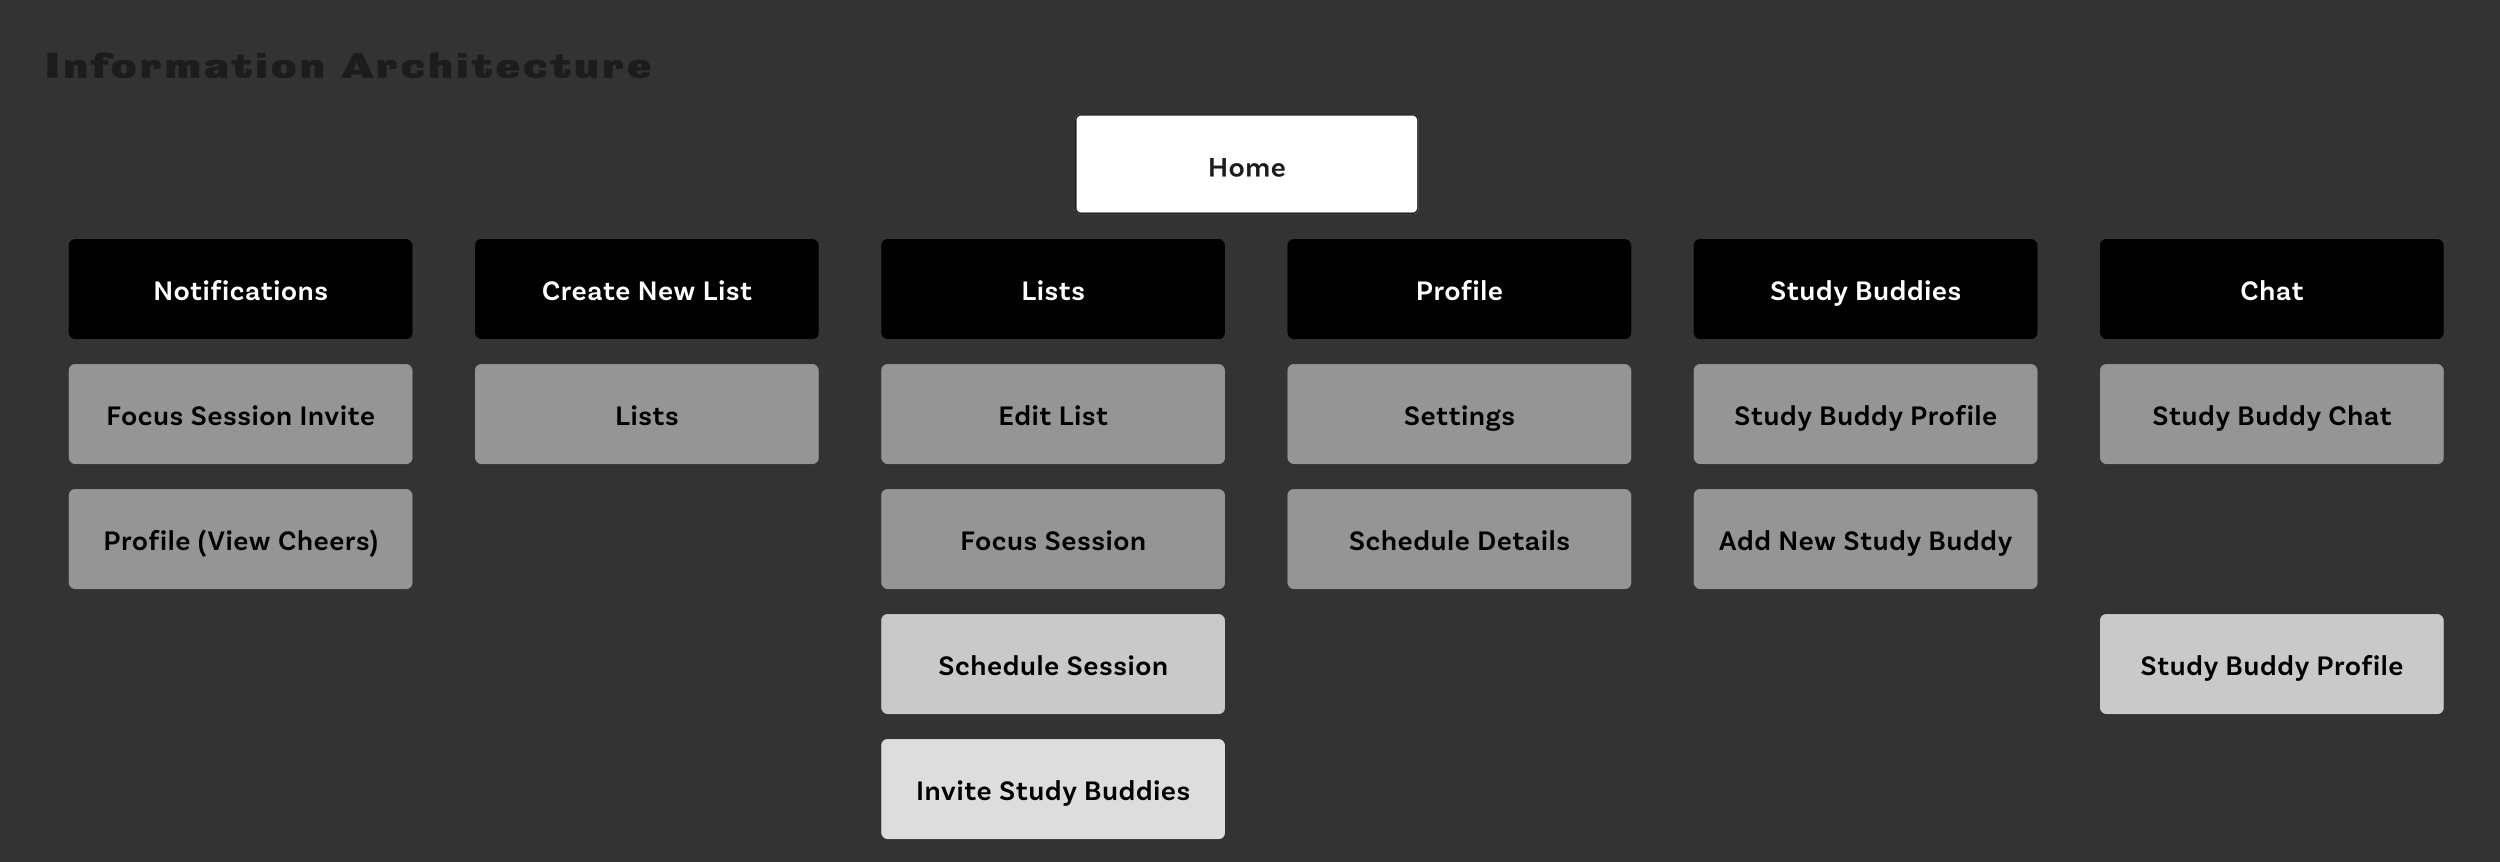 <svg xmlns="http://www.w3.org/2000/svg" xmlns:xlink="http://www.w3.org/1999/xlink" width="1600" height="552" viewBox="0 0 1600 552"><rect x="0" y="0" width="1600" height="552" fill="#333333" stroke="none"/><defs><clipPath id="b"><rect width="1600" height="552"/></clipPath></defs><g id="a" clip-path="url(#b)"><rect width="220" height="64" rx="4" transform="translate(564 153)"/><rect width="220" height="64" rx="4" transform="translate(304 233)" fill="#959595"/><rect width="220" height="64" rx="4" transform="translate(564 233)" fill="#959595"/><rect width="220" height="64" rx="4" transform="translate(564 313)" fill="#959595"/><rect width="220" height="64" rx="4" transform="translate(304 153)"/><rect width="220" height="64" rx="4" transform="translate(44 153)"/><rect width="220" height="64" rx="4" transform="translate(44 233)" fill="#959595"/><rect width="220" height="64" rx="4" transform="translate(44 313)" fill="#959595"/><rect width="220" height="64" rx="4" transform="translate(824 153)"/><rect width="220" height="64" rx="4" transform="translate(824 233)" fill="#959595"/><rect width="220" height="64" rx="4" transform="translate(824 313)" fill="#959595"/><rect width="220" height="64" rx="4" transform="translate(1084 153)"/><rect width="220" height="64" rx="4" transform="translate(1084 233)" fill="#959595"/><rect width="220" height="64" rx="4" transform="translate(1084 313)" fill="#959595"/><rect width="220" height="64" rx="4" transform="translate(564 393)" fill="#c9c9c9"/><rect width="220" height="64" rx="4" transform="translate(564 473)" fill="#ddd"/><rect width="220" height="64" rx="4" transform="translate(1344 153)"/><rect width="220" height="64" rx="4" transform="translate(1344 233)" fill="#959595"/><rect width="220" height="64" rx="4" transform="translate(1344 393)" fill="#c9c9c9"/><rect width="220" height="64" rx="4" transform="translate(688 73)" fill="#fff"/><path d="M4,1A3,3,0,0,0,1,4V60a3,3,0,0,0,3,3H216a3,3,0,0,0,3-3V4a3,3,0,0,0-3-3H4M4,0H216a4,4,0,0,1,4,4V60a4,4,0,0,1-4,4H4a4,4,0,0,1-4-4V4A4,4,0,0,1,4,0Z" transform="translate(688 73)" fill="#1c1c1c"/><path d="M-15.7-11.88v4.86H-21.24v-4.86h-2.268V0h2.268V-5.148H-15.7V0h2.268V-11.88ZM-6.534-8.6A4.205,4.205,0,0,0-10.98-4.23,4.177,4.177,0,0,0-6.534.108,4.167,4.167,0,0,0-2.088-4.23,4.2,4.2,0,0,0-6.534-8.6Zm0,6.912A2.262,2.262,0,0,1-8.748-4.23,2.285,2.285,0,0,1-6.534-6.8,2.285,2.285,0,0,1-4.32-4.23,2.262,2.262,0,0,1-6.534-1.692ZM10.638-8.586a2.79,2.79,0,0,0-2.79,1.944,2.94,2.94,0,0,0-2.97-1.944A2.78,2.78,0,0,0,2.124-6.714H2.106a8.677,8.677,0,0,0-.27-1.854L.144-8.5V0h2.2V-4.41A2.064,2.064,0,0,1,4.248-6.7c1.08,0,1.638.7,1.638,1.8V0h2.2V-4.41A2.078,2.078,0,0,1,10.008-6.7c1.08,0,1.638.7,1.638,1.8V0h2.2V-5.184A3.088,3.088,0,0,0,10.638-8.586ZM20.772-1.6a2.383,2.383,0,0,1-2.556-2.124h5.9a3.808,3.808,0,0,0,.09-.882,3.717,3.717,0,0,0-3.906-4A4.119,4.119,0,0,0,16-4.23,4.165,4.165,0,0,0,20.538.108a4.429,4.429,0,0,0,3.6-1.512L23.022-2.61A2.766,2.766,0,0,1,20.772-1.6ZM20.3-6.894A1.8,1.8,0,0,1,22.14-4.968H18.216A2.089,2.089,0,0,1,20.3-6.894Z" transform="translate(798 113)" fill="#1c1c1c"/><path d="M-16.659-1.872V-11.88h-2.268V0h7.812V-1.872Zm9.954-9.36a1.4,1.4,0,0,0-1.44-1.386,1.388,1.388,0,0,0-1.44,1.386,1.377,1.377,0,0,0,1.44,1.386A1.388,1.388,0,0,0-6.7-11.232ZM-9.261,0h2.2V-8.568l-2.2.072ZM.369-5.508l1.944-.126a2.151,2.151,0,0,0,.072-.576C2.385-7.6.981-8.6-1.053-8.6-3.195-8.6-4.6-7.56-4.6-5.976-4.6-2.862.3-3.78.3-2.3c0,.486-.486.81-1.476.81A4.782,4.782,0,0,1-3.9-2.52l-1.1,1.35A5.6,5.6,0,0,0-1.125.108c2.25,0,3.654-.972,3.654-2.5-.036-3.258-5.04-1.89-5.04-3.672,0-.576.486-.99,1.386-.99.936,0,1.53.468,1.53,1.206A1.657,1.657,0,0,1,.369-5.508ZM10.4-2.214a2.267,2.267,0,0,1-1.44.468C7.947-1.746,7.5-2.3,7.5-3.51V-6.8h3.078V-8.5H7.5v-2.52l-2.142.09V-8.5H3.987V-6.8H5.3v3.366C5.3-1.08,6.381.108,8.6.108a4.625,4.625,0,0,0,2.43-.594Zm7.056-3.294L19.4-5.634a2.15,2.15,0,0,0,.072-.576c0-1.386-1.4-2.394-3.438-2.394-2.142,0-3.546,1.044-3.546,2.628,0,3.114,4.9,2.2,4.9,3.672,0,.486-.486.81-1.476.81A4.782,4.782,0,0,1,13.185-2.52l-1.1,1.35A5.6,5.6,0,0,0,15.957.108c2.25,0,3.654-.972,3.654-2.5-.036-3.258-5.04-1.89-5.04-3.672,0-.576.486-.99,1.386-.99.936,0,1.53.468,1.53,1.206A1.657,1.657,0,0,1,17.451-5.508Z" transform="translate(674 192)" fill="#fff"/><path d="M-16.659-1.872V-11.88h-2.268V0h7.812V-1.872Zm9.954-9.36a1.4,1.4,0,0,0-1.44-1.386,1.388,1.388,0,0,0-1.44,1.386,1.377,1.377,0,0,0,1.44,1.386A1.388,1.388,0,0,0-6.7-11.232ZM-9.261,0h2.2V-8.568l-2.2.072ZM.369-5.508l1.944-.126a2.151,2.151,0,0,0,.072-.576C2.385-7.6.981-8.6-1.053-8.6-3.195-8.6-4.6-7.56-4.6-5.976-4.6-2.862.3-3.78.3-2.3c0,.486-.486.81-1.476.81A4.782,4.782,0,0,1-3.9-2.52l-1.1,1.35A5.6,5.6,0,0,0-1.125.108c2.25,0,3.654-.972,3.654-2.5-.036-3.258-5.04-1.89-5.04-3.672,0-.576.486-.99,1.386-.99.936,0,1.53.468,1.53,1.206A1.657,1.657,0,0,1,.369-5.508ZM10.4-2.214a2.267,2.267,0,0,1-1.44.468C7.947-1.746,7.5-2.3,7.5-3.51V-6.8h3.078V-8.5H7.5v-2.52l-2.142.09V-8.5H3.987V-6.8H5.3v3.366C5.3-1.08,6.381.108,8.6.108a4.625,4.625,0,0,0,2.43-.594Zm7.056-3.294L19.4-5.634a2.15,2.15,0,0,0,.072-.576c0-1.386-1.4-2.394-3.438-2.394-2.142,0-3.546,1.044-3.546,2.628,0,3.114,4.9,2.2,4.9,3.672,0,.486-.486.81-1.476.81A4.782,4.782,0,0,1,13.185-2.52l-1.1,1.35A5.6,5.6,0,0,0,15.957.108c2.25,0,3.654-.972,3.654-2.5-.036-3.258-5.04-1.89-5.04-3.672,0-.576.486-.99,1.386-.99.936,0,1.53.468,1.53,1.206A1.657,1.657,0,0,1,17.451-5.508Z" transform="translate(414 272)"/><path d="M-25.938-10.008V-11.88H-33.66V0h7.722V-1.872h-5.454V-5.184h4.77v-1.8h-4.77v-3.024Zm8.424-2.7v5.346A3.062,3.062,0,0,0-20.16-8.6c-2.25,0-3.96,1.638-3.96,4.374,0,2.538,1.53,4.338,3.852,4.338A3.02,3.02,0,0,0-17.334-1.71h.054A9.779,9.779,0,0,0-17.064.072L-15.318,0V-12.708Zm-2.2,10.98a2.219,2.219,0,0,1-2.2-2.5c0-1.548.846-2.538,2.124-2.538A2.228,2.228,0,0,1-17.514-4.5V-4A2.226,2.226,0,0,1-19.71-1.728Zm9.666-9.5a1.4,1.4,0,0,0-1.44-1.386,1.388,1.388,0,0,0-1.44,1.386,1.377,1.377,0,0,0,1.44,1.386A1.388,1.388,0,0,0-10.044-11.232ZM-12.6,0h2.2V-8.568l-2.2.072ZM-1.98-2.214a2.267,2.267,0,0,1-1.44.468c-1.008,0-1.458-.558-1.458-1.764V-6.8H-1.8V-8.5H-4.878v-2.52l-2.142.09V-8.5H-8.388V-6.8h1.314v3.366C-7.074-1.08-5.994.108-3.78.108A4.625,4.625,0,0,0-1.35-.486Zm9.2.342V-11.88H4.95V0h7.812V-1.872Zm9.954-9.36a1.4,1.4,0,0,0-1.44-1.386,1.388,1.388,0,0,0-1.44,1.386,1.377,1.377,0,0,0,1.44,1.386A1.388,1.388,0,0,0,17.172-11.232ZM14.616,0h2.2V-8.568l-2.2.072Zm9.63-5.508,1.944-.126a2.15,2.15,0,0,0,.072-.576c0-1.386-1.4-2.394-3.438-2.394-2.142,0-3.546,1.044-3.546,2.628,0,3.114,4.9,2.2,4.9,3.672,0,.486-.486.81-1.476.81A4.782,4.782,0,0,1,19.98-2.52l-1.1,1.35A5.6,5.6,0,0,0,22.752.108c2.25,0,3.654-.972,3.654-2.5-.036-3.258-5.04-1.89-5.04-3.672,0-.576.486-.99,1.386-.99.936,0,1.53.468,1.53,1.206A1.657,1.657,0,0,1,24.246-5.508ZM34.272-2.214a2.267,2.267,0,0,1-1.44.468c-1.008,0-1.458-.558-1.458-1.764V-6.8h3.078V-8.5H31.374v-2.52l-2.142.09V-8.5H27.864V-6.8h1.314v3.366c0,2.358,1.08,3.546,3.294,3.546A4.625,4.625,0,0,0,34.9-.486Z" transform="translate(674 272)"/><path d="M-50.517-10.008V-11.88h-7.542V0h2.268V-4.95h4.536V-6.8h-4.536v-3.2Zm5.724,1.4A4.205,4.205,0,0,0-49.239-4.23,4.177,4.177,0,0,0-44.793.108,4.167,4.167,0,0,0-40.347-4.23,4.2,4.2,0,0,0-44.793-8.6Zm0,6.912A2.262,2.262,0,0,1-47.007-4.23,2.285,2.285,0,0,1-44.793-6.8,2.285,2.285,0,0,1-42.579-4.23,2.262,2.262,0,0,1-44.793-1.692ZM-34.209-8.6a4.181,4.181,0,0,0-4.374,4.392,4.15,4.15,0,0,0,4.5,4.32A4.6,4.6,0,0,0-30.429-1.35l-1.116-1.368a3.033,3.033,0,0,1-2.412,1.026,2.3,2.3,0,0,1-2.394-2.592c0-1.512.846-2.52,2.124-2.52a1.457,1.457,0,0,1,1.6,1.494,1.7,1.7,0,0,1-.036.4L-30.7-5.04a2.908,2.908,0,0,0,.054-.594C-30.645-7.29-31.995-8.6-34.209-8.6Zm11.52.108v4.41a2.122,2.122,0,0,1-1.89,2.322c-1.08,0-1.638-.72-1.638-1.818V-8.5h-2.2v5.22a3.073,3.073,0,0,0,3.2,3.384,2.778,2.778,0,0,0,2.7-1.764h.036A10.672,10.672,0,0,0-22.221.072L-20.493,0V-8.5Zm9.612,2.988,1.944-.126a2.15,2.15,0,0,0,.072-.576c0-1.386-1.4-2.394-3.438-2.394-2.142,0-3.546,1.044-3.546,2.628,0,3.114,4.9,2.2,4.9,3.672,0,.486-.486.81-1.476.81A4.782,4.782,0,0,1-17.343-2.52l-1.1,1.35A5.6,5.6,0,0,0-14.571.108c2.25,0,3.654-.972,3.654-2.5-.036-3.258-5.04-1.89-5.04-3.672,0-.576.486-.99,1.386-.99.936,0,1.53.468,1.53,1.206A1.657,1.657,0,0,1-13.077-5.508ZM1.989-8.442l2.052-.5c-.234-1.152-1.134-3.06-4.32-3.06-2.484,0-4.14,1.494-4.14,3.474,0,4.14,6.282,2.79,6.282,5.418,0,.846-.738,1.368-2.106,1.368A5.163,5.163,0,0,1-3.609-3.114l-1.35,1.656A7.234,7.234,0,0,0-.3.126c2.862,0,4.428-1.4,4.428-3.276,0-4.446-6.282-3.2-6.282-5.49,0-.9.738-1.458,1.926-1.458A2.031,2.031,0,0,1,1.989-8.442ZM10.773-1.6A2.383,2.383,0,0,1,8.217-3.726h5.9a3.808,3.808,0,0,0,.09-.882,3.717,3.717,0,0,0-3.906-4A4.119,4.119,0,0,0,6-4.23,4.165,4.165,0,0,0,10.539.108a4.429,4.429,0,0,0,3.6-1.512L13.023-2.61A2.766,2.766,0,0,1,10.773-1.6Zm-.468-5.292a1.8,1.8,0,0,1,1.836,1.926H8.217A2.089,2.089,0,0,1,10.305-6.894ZM21.177-5.508l1.944-.126a2.15,2.15,0,0,0,.072-.576c0-1.386-1.4-2.394-3.438-2.394-2.142,0-3.546,1.044-3.546,2.628,0,3.114,4.9,2.2,4.9,3.672,0,.486-.486.81-1.476.81A4.782,4.782,0,0,1,16.911-2.52l-1.1,1.35A5.6,5.6,0,0,0,19.683.108c2.25,0,3.654-.972,3.654-2.5C23.3-5.652,18.3-4.284,18.3-6.066c0-.576.486-.99,1.386-.99.936,0,1.53.468,1.53,1.206A1.657,1.657,0,0,1,21.177-5.508Zm9.126,0,1.944-.126a2.151,2.151,0,0,0,.072-.576c0-1.386-1.4-2.394-3.438-2.394-2.142,0-3.546,1.044-3.546,2.628,0,3.114,4.9,2.2,4.9,3.672,0,.486-.486.81-1.476.81A4.782,4.782,0,0,1,26.037-2.52l-1.1,1.35A5.6,5.6,0,0,0,28.809.108c2.25,0,3.654-.972,3.654-2.5-.036-3.258-5.04-1.89-5.04-3.672,0-.576.486-.99,1.386-.99.936,0,1.53.468,1.53,1.206A1.657,1.657,0,0,1,30.3-5.508Zm7-5.724a1.4,1.4,0,0,0-1.44-1.386,1.388,1.388,0,0,0-1.44,1.386,1.377,1.377,0,0,0,1.44,1.386A1.388,1.388,0,0,0,37.305-11.232ZM34.749,0h2.2V-8.568l-2.2.072Zm8.892-8.6A4.205,4.205,0,0,0,39.195-4.23,4.177,4.177,0,0,0,43.641.108,4.167,4.167,0,0,0,48.087-4.23,4.2,4.2,0,0,0,43.641-8.6Zm0,6.912A2.262,2.262,0,0,1,41.427-4.23,2.285,2.285,0,0,1,43.641-6.8,2.285,2.285,0,0,1,45.855-4.23,2.262,2.262,0,0,1,43.641-1.692ZM55.179-8.6a2.9,2.9,0,0,0-2.844,1.89h-.054a9,9,0,0,0-.27-1.854L50.319-8.5V0h2.2V-4.41a2.137,2.137,0,0,1,2.034-2.322A1.6,1.6,0,0,1,56.2-4.914V0h2.2V-5.22A3.077,3.077,0,0,0,55.179-8.6Z" transform="translate(674 352)"/><path d="M-60.9-12.006c-3.222,0-5.526,2.376-5.526,6.066,0,3.78,2.358,6.066,5.832,6.066a5.456,5.456,0,0,0,4.536-2.3l-1.35-1.386a4,4,0,0,1-3.132,1.71c-1.854,0-3.582-1.17-3.582-4.086,0-2.574,1.44-4.086,3.258-4.086A2.529,2.529,0,0,1-58.275-7.38l2.124-.324A4.358,4.358,0,0,0-60.9-12.006Zm11.268,3.4A2.368,2.368,0,0,0-51.921-6.66h-.054a9.629,9.629,0,0,0-.27-1.908l-1.692.072V0h2.2V-4.212c0-1.53.882-2.3,1.836-2.3a1.5,1.5,0,0,1,.918.27l.558-2.142A3.2,3.2,0,0,0-49.635-8.6Zm6.948,7a2.383,2.383,0,0,1-2.556-2.124h5.9a3.808,3.808,0,0,0,.09-.882,3.717,3.717,0,0,0-3.906-4,4.119,4.119,0,0,0-4.3,4.374A4.165,4.165,0,0,0-42.921.108a4.429,4.429,0,0,0,3.6-1.512L-40.437-2.61A2.766,2.766,0,0,1-42.687-1.6Zm-.468-5.292a1.8,1.8,0,0,1,1.836,1.926h-3.924A2.089,2.089,0,0,1-43.155-6.894Zm14.238,5.148a1.585,1.585,0,0,1-.306.036c-.36,0-.5-.144-.5-.576V-5.274c0-2.07-1.35-3.33-3.78-3.33-2.286,0-3.672,1.08-3.672,2.682a2.906,2.906,0,0,0,.108.792l1.944-.324A.879.879,0,0,1-35.2-5.8c0-.7.576-1.116,1.62-1.116a1.5,1.5,0,0,1,1.71,1.584v.414h-.144c-3.348.054-5.418.648-5.418,2.682,0,1.4,1.026,2.34,2.88,2.34a2.868,2.868,0,0,0,2.79-1.368c.144.918.756,1.35,1.854,1.35a4.8,4.8,0,0,0,1.08-.126Zm-5.058.18c-.846,0-1.314-.324-1.314-.9,0-.846.972-1.206,3.276-1.242h.144v.72C-31.869-2.268-32.643-1.566-33.975-1.566Zm12.69-.648a2.267,2.267,0,0,1-1.44.468c-1.008,0-1.458-.558-1.458-1.764V-6.8H-21.1V-8.5h-3.078v-2.52l-2.142.09V-8.5h-1.368V-6.8h1.314v3.366c0,2.358,1.08,3.546,3.294,3.546a4.625,4.625,0,0,0,2.43-.594Zm6.534.612a2.383,2.383,0,0,1-2.556-2.124h5.9a3.808,3.808,0,0,0,.09-.882,3.717,3.717,0,0,0-3.906-4,4.119,4.119,0,0,0-4.3,4.374A4.165,4.165,0,0,0-14.985.108a4.429,4.429,0,0,0,3.6-1.512L-12.5-2.61A2.766,2.766,0,0,1-14.751-1.6Zm-.468-5.292a1.8,1.8,0,0,1,1.836,1.926h-3.924A2.089,2.089,0,0,1-15.219-6.894ZM5.409-11.88H3.195l.018,6.462c0,.99.054,1.89.09,2.2l-.108.054A24.41,24.41,0,0,0,1.9-5.4l-4.23-6.48H-4.473V0h2.232l-.036-6.282a17.285,17.285,0,0,0-.09-2.142l.09-.054c.234.4.864,1.476,1.35,2.214L3.177,0H5.409ZM12.627-1.6a2.383,2.383,0,0,1-2.556-2.124h5.9a3.808,3.808,0,0,0,.09-.882,3.717,3.717,0,0,0-3.906-4,4.119,4.119,0,0,0-4.3,4.374A4.165,4.165,0,0,0,12.393.108a4.429,4.429,0,0,0,3.6-1.512L14.877-2.61A2.766,2.766,0,0,1,12.627-1.6Zm-.468-5.292a1.8,1.8,0,0,1,1.836,1.926H10.071A2.089,2.089,0,0,1,12.159-6.894ZM28.4-8.5l-1.35,5.274c-.126.468-.2.9-.234,1.116h-.054c-.036-.216-.144-.684-.252-1.116L25.029-8.5H23.013l-1.494,5.31c-.108.432-.2.792-.252,1.08h-.054c-.036-.288-.126-.594-.234-1.08L19.611-8.5H17.289L19.9,0h2.5l1.44-4.806c.054-.252.126-.666.144-.846h.054a6.239,6.239,0,0,0,.162.846L25.587,0h2.538l2.5-8.5Zm11,6.624V-11.88H37.125V0h7.812V-1.872Zm9.954-9.36a1.4,1.4,0,0,0-1.44-1.386,1.388,1.388,0,0,0-1.44,1.386,1.377,1.377,0,0,0,1.44,1.386A1.388,1.388,0,0,0,49.347-11.232ZM46.791,0h2.2V-8.568l-2.2.072Zm9.63-5.508,1.944-.126a2.151,2.151,0,0,0,.072-.576C58.437-7.6,57.033-8.6,55-8.6c-2.142,0-3.546,1.044-3.546,2.628,0,3.114,4.9,2.2,4.9,3.672,0,.486-.486.81-1.476.81A4.782,4.782,0,0,1,52.155-2.52l-1.1,1.35A5.6,5.6,0,0,0,54.927.108c2.25,0,3.654-.972,3.654-2.5-.036-3.258-5.04-1.89-5.04-3.672,0-.576.486-.99,1.386-.99.936,0,1.53.468,1.53,1.206A1.657,1.657,0,0,1,56.421-5.508ZM66.447-2.214a2.267,2.267,0,0,1-1.44.468C64-1.746,63.549-2.3,63.549-3.51V-6.8h3.078V-8.5H63.549v-2.52l-2.142.09V-8.5H60.039V-6.8h1.314v3.366c0,2.358,1.08,3.546,3.294,3.546a4.625,4.625,0,0,0,2.43-.594Z" transform="translate(414 192)" fill="#fff"/><path d="M-44.613-11.88h-2.214l.018,6.462c0,.99.054,1.89.09,2.2l-.108.054a24.409,24.409,0,0,0-1.3-2.232l-4.23-6.48h-2.142V0h2.232L-52.3-6.282a17.284,17.284,0,0,0-.09-2.142l.09-.054c.234.4.864,1.476,1.35,2.214L-46.845,0h2.232ZM-37.737-8.6A4.205,4.205,0,0,0-42.183-4.23,4.177,4.177,0,0,0-37.737.108,4.167,4.167,0,0,0-33.291-4.23,4.2,4.2,0,0,0-37.737-8.6Zm0,6.912A2.262,2.262,0,0,1-39.951-4.23,2.285,2.285,0,0,1-37.737-6.8,2.285,2.285,0,0,1-35.523-4.23,2.262,2.262,0,0,1-37.737-1.692Zm12.2-.522a2.267,2.267,0,0,1-1.44.468c-1.008,0-1.458-.558-1.458-1.764V-6.8h3.078V-8.5h-3.078v-2.52l-2.142.09V-8.5h-1.368V-6.8h1.314v3.366c0,2.358,1.08,3.546,3.294,3.546A4.625,4.625,0,0,0-24.9-.486Zm4.914-9.018a1.4,1.4,0,0,0-1.44-1.386,1.388,1.388,0,0,0-1.44,1.386,1.377,1.377,0,0,0,1.44,1.386A1.388,1.388,0,0,0-20.619-11.232ZM-23.175,0h2.2V-8.568l-2.2.072Zm7.83-9.288A1.5,1.5,0,0,1-13.8-10.98a1.935,1.935,0,0,1,1.062.36l.666-1.746a4.231,4.231,0,0,0-1.98-.45,3.326,3.326,0,0,0-3.492,3.564V-8.5H-18.8V-6.8h1.26V0h2.2V-6.8h2.736V-8.5h-2.736Zm7.182-1.944A1.4,1.4,0,0,0-9.6-12.618a1.388,1.388,0,0,0-1.44,1.386A1.377,1.377,0,0,0-9.6-9.846,1.388,1.388,0,0,0-8.163-11.232ZM-10.719,0h2.2V-8.568l-2.2.072ZM-1.9-8.6A4.181,4.181,0,0,0-6.273-4.212a4.15,4.15,0,0,0,4.5,4.32A4.6,4.6,0,0,0,1.881-1.35L.765-2.718A3.033,3.033,0,0,1-1.647-1.692,2.3,2.3,0,0,1-4.041-4.284c0-1.512.846-2.52,2.124-2.52A1.457,1.457,0,0,1-.315-5.31a1.7,1.7,0,0,1-.036.4L1.611-5.04a2.908,2.908,0,0,0,.054-.594C1.665-7.29.315-8.6-1.9-8.6Zm13.95,6.858a1.585,1.585,0,0,1-.306.036c-.36,0-.5-.144-.5-.576V-5.274c0-2.07-1.35-3.33-3.78-3.33-2.286,0-3.672,1.08-3.672,2.682A2.906,2.906,0,0,0,3.9-5.13l1.944-.324A.879.879,0,0,1,5.769-5.8c0-.7.576-1.116,1.62-1.116A1.5,1.5,0,0,1,9.1-5.328v.414H8.955c-3.348.054-5.418.648-5.418,2.682,0,1.4,1.026,2.34,2.88,2.34A2.868,2.868,0,0,0,9.207-1.26c.144.918.756,1.35,1.854,1.35a4.8,4.8,0,0,0,1.08-.126Zm-5.058.18c-.846,0-1.314-.324-1.314-.9,0-.846.972-1.206,3.276-1.242H9.1v.72C9.1-2.268,8.325-1.566,6.993-1.566Zm12.69-.648a2.267,2.267,0,0,1-1.44.468c-1.008,0-1.458-.558-1.458-1.764V-6.8h3.078V-8.5H16.785v-2.52l-2.142.09V-8.5H13.275V-6.8h1.314v3.366c0,2.358,1.08,3.546,3.294,3.546a4.625,4.625,0,0,0,2.43-.594ZM24.6-11.232a1.4,1.4,0,0,0-1.44-1.386,1.388,1.388,0,0,0-1.44,1.386,1.377,1.377,0,0,0,1.44,1.386A1.388,1.388,0,0,0,24.6-11.232ZM22.041,0h2.2V-8.568l-2.2.072Zm8.892-8.6A4.205,4.205,0,0,0,26.487-4.23,4.177,4.177,0,0,0,30.933.108,4.167,4.167,0,0,0,35.379-4.23,4.2,4.2,0,0,0,30.933-8.6Zm0,6.912A2.262,2.262,0,0,1,28.719-4.23,2.285,2.285,0,0,1,30.933-6.8,2.285,2.285,0,0,1,33.147-4.23,2.262,2.262,0,0,1,30.933-1.692ZM42.471-8.6a2.9,2.9,0,0,0-2.844,1.89h-.054a9,9,0,0,0-.27-1.854L37.611-8.5V0h2.2V-4.41a2.137,2.137,0,0,1,2.034-2.322A1.6,1.6,0,0,1,43.5-4.914V0h2.2V-5.22A3.077,3.077,0,0,0,42.471-8.6Zm10.548,3.1,1.944-.126a2.151,2.151,0,0,0,.072-.576c0-1.386-1.4-2.394-3.438-2.394-2.142,0-3.546,1.044-3.546,2.628,0,3.114,4.9,2.2,4.9,3.672,0,.486-.486.81-1.476.81A4.782,4.782,0,0,1,48.753-2.52l-1.1,1.35A5.6,5.6,0,0,0,51.525.108c2.25,0,3.654-.972,3.654-2.5-.036-3.258-5.04-1.89-5.04-3.672,0-.576.486-.99,1.386-.99.936,0,1.53.468,1.53,1.206A1.657,1.657,0,0,1,53.019-5.508Z" transform="translate(154 192)" fill="#fff"/><path d="M-77.058-10.008V-11.88H-84.6V0h2.268V-4.95H-77.8V-6.8h-4.536v-3.2Zm5.724,1.4A4.205,4.205,0,0,0-75.78-4.23,4.177,4.177,0,0,0-71.334.108,4.167,4.167,0,0,0-66.888-4.23,4.2,4.2,0,0,0-71.334-8.6Zm0,6.912A2.262,2.262,0,0,1-73.548-4.23,2.285,2.285,0,0,1-71.334-6.8,2.285,2.285,0,0,1-69.12-4.23,2.262,2.262,0,0,1-71.334-1.692ZM-60.75-8.6a4.181,4.181,0,0,0-4.374,4.392,4.15,4.15,0,0,0,4.5,4.32A4.6,4.6,0,0,0-56.97-1.35l-1.116-1.368A3.033,3.033,0,0,1-60.5-1.692a2.3,2.3,0,0,1-2.394-2.592c0-1.512.846-2.52,2.124-2.52a1.457,1.457,0,0,1,1.6,1.494,1.7,1.7,0,0,1-.036.4l1.962-.126a2.908,2.908,0,0,0,.054-.594C-57.186-7.29-58.536-8.6-60.75-8.6Zm11.52.108v4.41a2.122,2.122,0,0,1-1.89,2.322c-1.08,0-1.638-.72-1.638-1.818V-8.5h-2.2v5.22A3.073,3.073,0,0,0-51.75.108a2.778,2.778,0,0,0,2.7-1.764h.036A10.672,10.672,0,0,0-48.762.072L-47.034,0V-8.5Zm9.612,2.988,1.944-.126A2.151,2.151,0,0,0-37.6-6.21c0-1.386-1.4-2.394-3.438-2.394-2.142,0-3.546,1.044-3.546,2.628,0,3.114,4.9,2.2,4.9,3.672,0,.486-.486.81-1.476.81A4.782,4.782,0,0,1-43.884-2.52l-1.1,1.35A5.6,5.6,0,0,0-41.112.108c2.25,0,3.654-.972,3.654-2.5-.036-3.258-5.04-1.89-5.04-3.672,0-.576.486-.99,1.386-.99.936,0,1.53.468,1.53,1.206A1.657,1.657,0,0,1-39.618-5.508Zm15.066-2.934,2.052-.5c-.234-1.152-1.134-3.06-4.32-3.06-2.484,0-4.14,1.494-4.14,3.474,0,4.14,6.282,2.79,6.282,5.418,0,.846-.738,1.368-2.106,1.368A5.163,5.163,0,0,1-30.15-3.114L-31.5-1.458A7.234,7.234,0,0,0-26.838.126c2.862,0,4.428-1.4,4.428-3.276,0-4.446-6.282-3.2-6.282-5.49,0-.9.738-1.458,1.926-1.458A2.031,2.031,0,0,1-24.552-8.442Zm8.784,6.84a2.383,2.383,0,0,1-2.556-2.124h5.9a3.808,3.808,0,0,0,.09-.882,3.717,3.717,0,0,0-3.906-4,4.119,4.119,0,0,0-4.3,4.374A4.165,4.165,0,0,0-16,.108,4.429,4.429,0,0,0-12.4-1.4L-13.518-2.61A2.766,2.766,0,0,1-15.768-1.6Zm-.468-5.292A1.8,1.8,0,0,1-14.4-4.968h-3.924A2.089,2.089,0,0,1-16.236-6.894ZM-5.364-5.508l1.944-.126a2.151,2.151,0,0,0,.072-.576c0-1.386-1.4-2.394-3.438-2.394-2.142,0-3.546,1.044-3.546,2.628,0,3.114,4.9,2.2,4.9,3.672,0,.486-.486.81-1.476.81A4.782,4.782,0,0,1-9.63-2.52l-1.1,1.35A5.6,5.6,0,0,0-6.858.108c2.25,0,3.654-.972,3.654-2.5-.036-3.258-5.04-1.89-5.04-3.672,0-.576.486-.99,1.386-.99.936,0,1.53.468,1.53,1.206A1.657,1.657,0,0,1-5.364-5.508Zm9.126,0,1.944-.126a2.151,2.151,0,0,0,.072-.576C5.778-7.6,4.374-8.6,2.34-8.6.2-8.6-1.206-7.56-1.206-5.976c0,3.114,4.9,2.2,4.9,3.672,0,.486-.486.81-1.476.81A4.782,4.782,0,0,1-.5-2.52L-1.6-1.17A5.6,5.6,0,0,0,2.268.108c2.25,0,3.654-.972,3.654-2.5C5.886-5.652.882-4.284.882-6.066c0-.576.486-.99,1.386-.99.936,0,1.53.468,1.53,1.206A1.657,1.657,0,0,1,3.762-5.508Zm7-5.724a1.4,1.4,0,0,0-1.44-1.386,1.388,1.388,0,0,0-1.44,1.386,1.377,1.377,0,0,0,1.44,1.386A1.388,1.388,0,0,0,10.764-11.232ZM8.208,0h2.2V-8.568l-2.2.072ZM17.1-8.6A4.205,4.205,0,0,0,12.654-4.23,4.177,4.177,0,0,0,17.1.108,4.167,4.167,0,0,0,21.546-4.23,4.2,4.2,0,0,0,17.1-8.6Zm0,6.912A2.262,2.262,0,0,1,14.886-4.23,2.285,2.285,0,0,1,17.1-6.8,2.285,2.285,0,0,1,19.314-4.23,2.262,2.262,0,0,1,17.1-1.692ZM28.638-8.6a2.9,2.9,0,0,0-2.844,1.89H25.74a9,9,0,0,0-.27-1.854L23.778-8.5V0h2.2V-4.41a2.137,2.137,0,0,1,2.034-2.322,1.6,1.6,0,0,1,1.656,1.818V0h2.2V-5.22A3.077,3.077,0,0,0,28.638-8.6ZM39.06,0h2.25V-11.88H39.06ZM49.086-8.6a2.9,2.9,0,0,0-2.844,1.89h-.054a9,9,0,0,0-.27-1.854L44.226-8.5V0h2.2V-4.41a2.137,2.137,0,0,1,2.034-2.322,1.6,1.6,0,0,1,1.656,1.818V0h2.2V-5.22A3.077,3.077,0,0,0,49.086-8.6ZM60.642-8.5,58.68-3.186a5.918,5.918,0,0,0-.27,1.08h-.054a4.992,4.992,0,0,0-.27-1.08L56.142-8.5H53.766L57.1,0h2.43l3.312-8.5Zm6.624-2.736a1.4,1.4,0,0,0-1.44-1.386,1.388,1.388,0,0,0-1.44,1.386,1.377,1.377,0,0,0,1.44,1.386A1.388,1.388,0,0,0,67.266-11.232ZM64.71,0h2.2V-8.568l-2.2.072ZM75.33-2.214a2.267,2.267,0,0,1-1.44.468c-1.008,0-1.458-.558-1.458-1.764V-6.8H75.51V-8.5H72.432v-2.52l-2.142.09V-8.5H68.922V-6.8h1.314v3.366c0,2.358,1.08,3.546,3.294,3.546a4.625,4.625,0,0,0,2.43-.594Zm6.534.612a2.383,2.383,0,0,1-2.556-2.124h5.9a3.808,3.808,0,0,0,.09-.882,3.717,3.717,0,0,0-3.906-4,4.119,4.119,0,0,0-4.3,4.374A4.165,4.165,0,0,0,81.63.108,4.429,4.429,0,0,0,85.23-1.4L84.114-2.61A2.766,2.766,0,0,1,81.864-1.6ZM81.4-6.894a1.8,1.8,0,0,1,1.836,1.926H79.308A2.089,2.089,0,0,1,81.4-6.894Z" transform="translate(154 272)"/><path d="M-82.332-11.88h-4.122V0h2.268V-3.582h2.142c2.736,0,4.59-1.422,4.59-4.158C-77.454-10.458-79.272-11.88-82.332-11.88Zm-.126,6.48h-1.728v-4.662h1.638c1.836,0,2.808.882,2.808,2.322C-79.74-6.228-80.73-5.4-82.458-5.4Zm11.394-3.2A2.368,2.368,0,0,0-73.35-6.66H-73.4a9.629,9.629,0,0,0-.27-1.908l-1.692.072V0h2.2V-4.212c0-1.53.882-2.3,1.836-2.3a1.5,1.5,0,0,1,.918.27l.558-2.142A3.2,3.2,0,0,0-71.064-8.6Zm6.606,0A4.205,4.205,0,0,0-68.9-4.23,4.177,4.177,0,0,0-64.458.108,4.167,4.167,0,0,0-60.012-4.23,4.2,4.2,0,0,0-64.458-8.6Zm0,6.912A2.262,2.262,0,0,1-66.672-4.23,2.285,2.285,0,0,1-64.458-6.8,2.285,2.285,0,0,1-62.244-4.23,2.262,2.262,0,0,1-64.458-1.692Zm9.378-7.6a1.5,1.5,0,0,1,1.548-1.692,1.935,1.935,0,0,1,1.062.36l.666-1.746a4.231,4.231,0,0,0-1.98-.45,3.326,3.326,0,0,0-3.492,3.564V-8.5h-1.26V-6.8h1.26V0h2.2V-6.8h2.736V-8.5H-55.08Zm7.182-1.944a1.4,1.4,0,0,0-1.44-1.386,1.388,1.388,0,0,0-1.44,1.386,1.377,1.377,0,0,0,1.44,1.386A1.388,1.388,0,0,0-47.9-11.232ZM-50.454,0h2.2V-8.568l-2.2.072Zm4.932,0h2.178V-12.708h-2.178Zm9.216-1.6a2.383,2.383,0,0,1-2.556-2.124h5.9a3.808,3.808,0,0,0,.09-.882,3.717,3.717,0,0,0-3.906-4,4.119,4.119,0,0,0-4.3,4.374A4.165,4.165,0,0,0-36.54.108,4.429,4.429,0,0,0-32.94-1.4L-34.056-2.61A2.766,2.766,0,0,1-36.306-1.6Zm-.468-5.292a1.8,1.8,0,0,1,1.836,1.926h-3.924A2.089,2.089,0,0,1-36.774-6.894ZM-23.958,4.392l1.818-.81a12.555,12.555,0,0,1-2.394-7.92,12.555,12.555,0,0,1,2.394-7.92l-1.818-.81a13.851,13.851,0,0,0-2.682,8.73A13.851,13.851,0,0,0-23.958,4.392Zm5.274-16.272h-2.358L-16.848,0h2.394l4.212-11.88h-2.3l-2.682,8.19a12.585,12.585,0,0,0-.378,1.314h-.054a11.851,11.851,0,0,0-.36-1.332Zm12.8.648a1.4,1.4,0,0,0-1.44-1.386,1.388,1.388,0,0,0-1.44,1.386,1.377,1.377,0,0,0,1.44,1.386A1.388,1.388,0,0,0-5.886-11.232ZM-8.442,0h2.2V-8.568l-2.2.072ZM.792-1.6A2.383,2.383,0,0,1-1.764-3.726h5.9a3.808,3.808,0,0,0,.09-.882,3.717,3.717,0,0,0-3.906-4,4.119,4.119,0,0,0-4.3,4.374A4.165,4.165,0,0,0,.558.108,4.429,4.429,0,0,0,4.158-1.4L3.042-2.61A2.766,2.766,0,0,1,.792-1.6ZM.324-6.894A1.8,1.8,0,0,1,2.16-4.968H-1.764A2.089,2.089,0,0,1,.324-6.894ZM16.56-8.5,15.21-3.222c-.126.468-.2.9-.234,1.116h-.054c-.036-.216-.144-.684-.252-1.116L13.194-8.5H11.178L9.684-3.186c-.108.432-.2.792-.252,1.08H9.378c-.036-.288-.126-.594-.234-1.08L7.776-8.5H5.454L8.064,0h2.5l1.44-4.806c.054-.252.126-.666.144-.846H12.2a6.238,6.238,0,0,0,.162.846L13.752,0H16.29l2.5-8.5Zm13.662-3.51C27-12.006,24.7-9.63,24.7-5.94c0,3.78,2.358,6.066,5.832,6.066a5.456,5.456,0,0,0,4.536-2.3l-1.35-1.386a4,4,0,0,1-3.132,1.71C28.728-1.854,27-3.024,27-5.94c0-2.574,1.44-4.086,3.258-4.086A2.529,2.529,0,0,1,32.85-7.38L34.974-7.7A4.358,4.358,0,0,0,30.222-12.006ZM42.048-8.6A2.788,2.788,0,0,0,39.4-7.074h-.054v-5.634h-2.16V0h2.2V-4.41a2.127,2.127,0,0,1,2.034-2.322,1.59,1.59,0,0,1,1.656,1.818V0h2.2V-5.22A3.068,3.068,0,0,0,42.048-8.6Zm10.17,7a2.383,2.383,0,0,1-2.556-2.124h5.9a3.808,3.808,0,0,0,.09-.882,3.717,3.717,0,0,0-3.906-4,4.119,4.119,0,0,0-4.3,4.374A4.165,4.165,0,0,0,51.984.108a4.429,4.429,0,0,0,3.6-1.512L54.468-2.61A2.766,2.766,0,0,1,52.218-1.6ZM51.75-6.894a1.8,1.8,0,0,1,1.836,1.926H49.662A2.089,2.089,0,0,1,51.75-6.894ZM62.226-1.6A2.383,2.383,0,0,1,59.67-3.726h5.9a3.808,3.808,0,0,0,.09-.882,3.717,3.717,0,0,0-3.906-4,4.119,4.119,0,0,0-4.3,4.374A4.165,4.165,0,0,0,61.992.108a4.429,4.429,0,0,0,3.6-1.512L64.476-2.61A2.766,2.766,0,0,1,62.226-1.6Zm-.468-5.292a1.8,1.8,0,0,1,1.836,1.926H59.67A2.089,2.089,0,0,1,61.758-6.894ZM72.216-8.6A2.368,2.368,0,0,0,69.93-6.66h-.054a9.629,9.629,0,0,0-.27-1.908L67.914-8.5V0h2.2V-4.212c0-1.53.882-2.3,1.836-2.3a1.5,1.5,0,0,1,.918.27l.558-2.142A3.2,3.2,0,0,0,72.216-8.6Zm7.452,3.1,1.944-.126a2.151,2.151,0,0,0,.072-.576c0-1.386-1.4-2.394-3.438-2.394C76.1-8.6,74.7-7.56,74.7-5.976c0,3.114,4.9,2.2,4.9,3.672,0,.486-.486.81-1.476.81A4.782,4.782,0,0,1,75.4-2.52L74.3-1.17A5.6,5.6,0,0,0,78.174.108c2.25,0,3.654-.972,3.654-2.5-.036-3.258-5.04-1.89-5.04-3.672,0-.576.486-.99,1.386-.99.936,0,1.53.468,1.53,1.206A1.656,1.656,0,0,1,79.668-5.508Zm7.416,1.17a13.851,13.851,0,0,0-2.682-8.73l-1.818.81s2.376,2.736,2.376,7.92-2.376,7.92-2.376,7.92l1.818.81A13.851,13.851,0,0,0,87.084-4.338Z" transform="translate(154 352)"/><path d="M-22.32-11.88h-4.122V0h2.268V-3.582h2.142c2.736,0,4.59-1.422,4.59-4.158C-17.442-10.458-19.26-11.88-22.32-11.88Zm-.126,6.48h-1.728v-4.662h1.638c1.836,0,2.808.882,2.808,2.322C-19.728-6.228-20.718-5.4-22.446-5.4Zm11.394-3.2A2.368,2.368,0,0,0-13.338-6.66h-.054a9.629,9.629,0,0,0-.27-1.908l-1.692.072V0h2.2V-4.212c0-1.53.882-2.3,1.836-2.3a1.5,1.5,0,0,1,.918.27l.558-2.142A3.2,3.2,0,0,0-11.052-8.6Zm6.606,0A4.205,4.205,0,0,0-8.892-4.23,4.177,4.177,0,0,0-4.446.108,4.167,4.167,0,0,0,0-4.23,4.2,4.2,0,0,0-4.446-8.6Zm0,6.912A2.262,2.262,0,0,1-6.66-4.23,2.285,2.285,0,0,1-4.446-6.8,2.285,2.285,0,0,1-2.232-4.23,2.262,2.262,0,0,1-4.446-1.692Zm9.378-7.6A1.5,1.5,0,0,1,6.48-10.98a1.935,1.935,0,0,1,1.062.36l.666-1.746a4.231,4.231,0,0,0-1.98-.45A3.326,3.326,0,0,0,2.736-9.252V-8.5H1.476V-6.8h1.26V0h2.2V-6.8H7.668V-8.5H4.932Zm7.182-1.944a1.4,1.4,0,0,0-1.44-1.386,1.388,1.388,0,0,0-1.44,1.386,1.377,1.377,0,0,0,1.44,1.386A1.388,1.388,0,0,0,12.114-11.232ZM9.558,0h2.2V-8.568l-2.2.072ZM14.49,0h2.178V-12.708H14.49Zm9.216-1.6A2.383,2.383,0,0,1,21.15-3.726h5.9a3.808,3.808,0,0,0,.09-.882,3.717,3.717,0,0,0-3.906-4,4.119,4.119,0,0,0-4.3,4.374A4.165,4.165,0,0,0,23.472.108a4.429,4.429,0,0,0,3.6-1.512L25.956-2.61A2.766,2.766,0,0,1,23.706-1.6Zm-.468-5.292a1.8,1.8,0,0,1,1.836,1.926H21.15A2.089,2.089,0,0,1,23.238-6.894Z" transform="translate(934 192)" fill="#fff"/><path d="M-28.125-8.442l2.052-.5c-.234-1.152-1.134-3.06-4.32-3.06-2.484,0-4.14,1.494-4.14,3.474,0,4.14,6.282,2.79,6.282,5.418,0,.846-.738,1.368-2.106,1.368a5.163,5.163,0,0,1-3.366-1.368l-1.35,1.656A7.234,7.234,0,0,0-30.411.126c2.862,0,4.428-1.4,4.428-3.276,0-4.446-6.282-3.2-6.282-5.49,0-.9.738-1.458,1.926-1.458A2.031,2.031,0,0,1-28.125-8.442Zm8.784,6.84A2.383,2.383,0,0,1-21.9-3.726h5.9a3.808,3.808,0,0,0,.09-.882,3.717,3.717,0,0,0-3.906-4,4.119,4.119,0,0,0-4.3,4.374A4.165,4.165,0,0,0-19.575.108a4.429,4.429,0,0,0,3.6-1.512L-17.091-2.61A2.766,2.766,0,0,1-19.341-1.6Zm-.468-5.292a1.8,1.8,0,0,1,1.836,1.926H-21.9A2.089,2.089,0,0,1-19.809-6.894Zm11.718,4.68a2.267,2.267,0,0,1-1.44.468c-1.008,0-1.458-.558-1.458-1.764V-6.8h3.078V-8.5h-3.078v-2.52l-2.142.09V-8.5H-14.5V-6.8h1.314v3.366c0,2.358,1.08,3.546,3.294,3.546a4.625,4.625,0,0,0,2.43-.594Zm8.046,0a2.267,2.267,0,0,1-1.44.468c-1.008,0-1.458-.558-1.458-1.764V-6.8H.135V-8.5H-2.943v-2.52l-2.142.09V-8.5H-6.453V-6.8h1.314v3.366c0,2.358,1.08,3.546,3.294,3.546A4.625,4.625,0,0,0,.585-.486Zm4.914-9.018a1.4,1.4,0,0,0-1.44-1.386,1.388,1.388,0,0,0-1.44,1.386,1.377,1.377,0,0,0,1.44,1.386A1.388,1.388,0,0,0,4.869-11.232ZM2.313,0h2.2V-8.568l-2.2.072Zm9.774-8.6a2.9,2.9,0,0,0-2.844,1.89H9.189a9,9,0,0,0-.27-1.854L7.227-8.5V0h2.2V-4.41a2.137,2.137,0,0,1,2.034-2.322,1.6,1.6,0,0,1,1.656,1.818V0h2.2V-5.22A3.077,3.077,0,0,0,12.087-8.6ZM22.725-1.422H20.853c-1.044,0-1.512-.144-1.512-.63,0-.288.234-.468.666-.558a5.086,5.086,0,0,0,1.548.234c2.25,0,3.744-1.26,3.744-3.114a2.771,2.771,0,0,0-.63-1.836,2.3,2.3,0,0,0,1.71-2.3l-1.692-.432c0,.954-.234,1.728-.828,2.034a4.569,4.569,0,0,0-2.322-.558c-2.232,0-3.726,1.242-3.726,3.1a2.869,2.869,0,0,0,.954,2.2,1.607,1.607,0,0,0-1.188,1.53,1.713,1.713,0,0,0,.936,1.548,1.817,1.817,0,0,0-1.44,1.728c0,1.35,1.4,2.25,4.5,2.25,3.51,0,4.572-1.314,4.572-2.718C26.145-.612,24.777-1.422,22.725-1.422ZM19.9-5.49a1.5,1.5,0,0,1,1.674-1.476,1.519,1.519,0,0,1,1.674,1.494,1.505,1.505,0,0,1-1.71,1.458A1.456,1.456,0,0,1,19.9-5.49Zm1.674,7.668c-1.818,0-2.52-.324-2.52-1.008,0-.522.414-.9,1.728-.9h1.692c1.1,0,1.638.18,1.638.864C24.111,1.836,23.427,2.178,21.573,2.178ZM32.7-5.508l1.944-.126a2.151,2.151,0,0,0,.072-.576c0-1.386-1.4-2.394-3.438-2.394-2.142,0-3.546,1.044-3.546,2.628,0,3.114,4.9,2.2,4.9,3.672,0,.486-.486.81-1.476.81A4.782,4.782,0,0,1,28.431-2.52l-1.1,1.35A5.6,5.6,0,0,0,31.2.108c2.25,0,3.654-.972,3.654-2.5-.036-3.258-5.04-1.89-5.04-3.672,0-.576.486-.99,1.386-.99.936,0,1.53.468,1.53,1.206A1.657,1.657,0,0,1,32.7-5.508Z" transform="translate(934 272)"/><path d="M-63.306-8.442l2.052-.5c-.234-1.152-1.134-3.06-4.32-3.06-2.484,0-4.14,1.494-4.14,3.474,0,4.14,6.282,2.79,6.282,5.418,0,.846-.738,1.368-2.106,1.368A5.163,5.163,0,0,1-68.9-3.114l-1.35,1.656A7.234,7.234,0,0,0-65.592.126c2.862,0,4.428-1.4,4.428-3.276,0-4.446-6.282-3.2-6.282-5.49,0-.9.738-1.458,1.926-1.458A2.031,2.031,0,0,1-63.306-8.442Zm8.37-.162A4.181,4.181,0,0,0-59.31-4.212a4.15,4.15,0,0,0,4.5,4.32A4.6,4.6,0,0,0-51.156-1.35l-1.116-1.368a3.033,3.033,0,0,1-2.412,1.026,2.3,2.3,0,0,1-2.394-2.592c0-1.512.846-2.52,2.124-2.52a1.457,1.457,0,0,1,1.6,1.494,1.7,1.7,0,0,1-.036.4l1.962-.126a2.908,2.908,0,0,0,.054-.594C-51.372-7.29-52.722-8.6-54.936-8.6Zm10.728,0a2.788,2.788,0,0,0-2.646,1.53h-.054v-5.634h-2.16V0h2.2V-4.41a2.127,2.127,0,0,1,2.034-2.322,1.59,1.59,0,0,1,1.656,1.818V0h2.2V-5.22A3.068,3.068,0,0,0-44.208-8.6Zm10.17,7a2.383,2.383,0,0,1-2.556-2.124h5.9a3.808,3.808,0,0,0,.09-.882,3.717,3.717,0,0,0-3.906-4,4.119,4.119,0,0,0-4.3,4.374A4.165,4.165,0,0,0-34.272.108a4.429,4.429,0,0,0,3.6-1.512L-31.788-2.61A2.766,2.766,0,0,1-34.038-1.6Zm-.468-5.292A1.8,1.8,0,0,1-32.67-4.968h-3.924A2.089,2.089,0,0,1-34.506-6.894Zm12.33-5.814v5.346A3.062,3.062,0,0,0-24.822-8.6c-2.25,0-3.96,1.638-3.96,4.374,0,2.538,1.53,4.338,3.852,4.338A3.02,3.02,0,0,0-22-1.71h.054A9.779,9.779,0,0,0-21.726.072L-19.98,0V-12.708Zm-2.2,10.98a2.219,2.219,0,0,1-2.2-2.5c0-1.548.846-2.538,2.124-2.538A2.228,2.228,0,0,1-22.176-4.5V-4A2.226,2.226,0,0,1-24.372-1.728ZM-11.628-8.5v4.41a2.122,2.122,0,0,1-1.89,2.322c-1.08,0-1.638-.72-1.638-1.818V-8.5h-2.2v5.22a3.073,3.073,0,0,0,3.2,3.384,2.778,2.778,0,0,0,2.7-1.764h.036A10.672,10.672,0,0,0-11.16.072L-9.432,0V-8.5ZM-6.714,0h2.178V-12.708H-6.714ZM2.5-1.6A2.383,2.383,0,0,1-.054-3.726h5.9a3.808,3.808,0,0,0,.09-.882,3.717,3.717,0,0,0-3.906-4,4.119,4.119,0,0,0-4.3,4.374A4.165,4.165,0,0,0,2.268.108,4.429,4.429,0,0,0,5.868-1.4L4.752-2.61A2.766,2.766,0,0,1,2.5-1.6ZM2.034-6.894A1.8,1.8,0,0,1,3.87-4.968H-.054A2.089,2.089,0,0,1,2.034-6.894ZM16.776-11.88h-4V0h4.554C20.7,0,22.77-1.98,22.77-5.94,22.77-9.576,20.628-11.88,16.776-11.88Zm.342,10.062h-2.07v-8.244h1.494c2.52,0,3.924,1.35,3.924,4.122C20.466-3.024,19.116-1.818,17.118-1.818ZM29.466-1.6A2.383,2.383,0,0,1,26.91-3.726h5.9a3.808,3.808,0,0,0,.09-.882A3.717,3.717,0,0,0,29-8.6,4.119,4.119,0,0,0,24.7-4.23,4.165,4.165,0,0,0,29.232.108a4.429,4.429,0,0,0,3.6-1.512L31.716-2.61A2.766,2.766,0,0,1,29.466-1.6ZM29-6.894a1.8,1.8,0,0,1,1.836,1.926H26.91A2.089,2.089,0,0,1,29-6.894Zm11.718,4.68a2.267,2.267,0,0,1-1.44.468c-1.008,0-1.458-.558-1.458-1.764V-6.8H40.9V-8.5H37.818v-2.52l-2.142.09V-8.5H34.308V-6.8h1.314v3.366c0,2.358,1.08,3.546,3.294,3.546a4.625,4.625,0,0,0,2.43-.594Zm10.422.468a1.585,1.585,0,0,1-.306.036c-.36,0-.5-.144-.5-.576V-5.274c0-2.07-1.35-3.33-3.78-3.33-2.286,0-3.672,1.08-3.672,2.682a2.906,2.906,0,0,0,.108.792l1.944-.324a.879.879,0,0,1-.072-.342c0-.7.576-1.116,1.62-1.116a1.5,1.5,0,0,1,1.71,1.584v.414h-.144c-3.348.054-5.418.648-5.418,2.682,0,1.4,1.026,2.34,2.88,2.34a2.868,2.868,0,0,0,2.79-1.368c.144.918.756,1.35,1.854,1.35a4.8,4.8,0,0,0,1.08-.126Zm-5.058.18c-.846,0-1.314-.324-1.314-.9,0-.846.972-1.206,3.276-1.242h.144v.72C48.186-2.268,47.412-1.566,46.08-1.566Zm9.81-9.666a1.4,1.4,0,0,0-1.44-1.386,1.388,1.388,0,0,0-1.44,1.386,1.377,1.377,0,0,0,1.44,1.386A1.388,1.388,0,0,0,55.89-11.232ZM53.334,0h2.2V-8.568l-2.2.072Zm4.932,0h2.178V-12.708H58.266Zm9.612-5.508,1.944-.126a2.151,2.151,0,0,0,.072-.576c0-1.386-1.4-2.394-3.438-2.394-2.142,0-3.546,1.044-3.546,2.628,0,3.114,4.9,2.2,4.9,3.672,0,.486-.486.81-1.476.81A4.782,4.782,0,0,1,63.612-2.52l-1.1,1.35A5.6,5.6,0,0,0,66.384.108c2.25,0,3.654-.972,3.654-2.5C70-5.652,65-4.284,65-6.066c0-.576.486-.99,1.386-.99.936,0,1.53.468,1.53,1.206A1.656,1.656,0,0,1,67.878-5.508Z" transform="translate(934 352)"/><path d="M-53.721-8.442l2.052-.5c-.234-1.152-1.134-3.06-4.32-3.06-2.484,0-4.14,1.494-4.14,3.474,0,4.14,6.282,2.79,6.282,5.418,0,.846-.738,1.368-2.106,1.368a5.163,5.163,0,0,1-3.366-1.368l-1.35,1.656A7.235,7.235,0,0,0-56.007.126c2.862,0,4.428-1.4,4.428-3.276,0-4.446-6.282-3.2-6.282-5.49,0-.9.738-1.458,1.926-1.458A2.031,2.031,0,0,1-53.721-8.442Zm10.134,6.228a2.267,2.267,0,0,1-1.44.468c-1.008,0-1.458-.558-1.458-1.764V-6.8h3.078V-8.5h-3.078v-2.52l-2.142.09V-8.5h-1.368V-6.8h1.314v3.366c0,2.358,1.08,3.546,3.294,3.546a4.625,4.625,0,0,0,2.43-.594ZM-35.595-8.5v4.41a2.122,2.122,0,0,1-1.89,2.322c-1.08,0-1.638-.72-1.638-1.818V-8.5h-2.2v5.22a3.073,3.073,0,0,0,3.2,3.384,2.778,2.778,0,0,0,2.7-1.764h.036A10.672,10.672,0,0,0-35.127.072L-33.4,0V-8.5Zm11.07-4.212v5.346A3.062,3.062,0,0,0-27.171-8.6c-2.25,0-3.96,1.638-3.96,4.374,0,2.538,1.53,4.338,3.852,4.338A3.02,3.02,0,0,0-24.345-1.71h.054A9.779,9.779,0,0,0-24.075.072L-22.329,0V-12.708Zm-2.2,10.98a2.219,2.219,0,0,1-2.2-2.5c0-1.548.846-2.538,2.124-2.538A2.228,2.228,0,0,1-24.525-4.5V-4A2.226,2.226,0,0,1-26.721-1.728Zm11.5,2.97L-11.475-8.5h-2.214l-1.89,5.31a6.787,6.787,0,0,0-.288,1.08H-15.9a4.992,4.992,0,0,0-.27-1.08L-18.1-8.5h-2.376l3.546,8.82-.234.558a1.513,1.513,0,0,1-1.494,1.1,2.392,2.392,0,0,1-.99-.234l-.342,1.71a3.573,3.573,0,0,0,1.512.306A3.369,3.369,0,0,0-15.219,1.242ZM1.2-6.192v-.054a2.263,2.263,0,0,0,1.908-2.43c0-2.052-1.512-3.2-4.032-3.2H-5.409V0H-.441c2.61,0,4.068-1.17,4.068-3.222A2.93,2.93,0,0,0,1.2-6.192ZM.837-8.478c0,.936-.7,1.6-2.034,1.6H-3.159v-3.24h1.8C.135-10.116.837-9.54.837-8.478ZM-.819-1.764h-2.34V-5.292H-.981c1.332,0,2.322.594,2.322,1.818C1.341-2.3.441-1.764-.819-1.764ZM11.6-8.5v4.41a2.122,2.122,0,0,1-1.89,2.322c-1.08,0-1.638-.72-1.638-1.818V-8.5h-2.2v5.22A3.073,3.073,0,0,0,9.081.108a2.778,2.778,0,0,0,2.7-1.764h.036A10.672,10.672,0,0,0,12.069.072L13.8,0V-8.5Zm11.07-4.212v5.346A3.062,3.062,0,0,0,20.025-8.6c-2.25,0-3.96,1.638-3.96,4.374,0,2.538,1.53,4.338,3.852,4.338A3.02,3.02,0,0,0,22.851-1.71H22.9A9.779,9.779,0,0,0,23.121.072L24.867,0V-12.708Zm-2.2,10.98a2.219,2.219,0,0,1-2.2-2.5c0-1.548.846-2.538,2.124-2.538A2.228,2.228,0,0,1,22.671-4.5V-4A2.226,2.226,0,0,1,20.475-1.728Zm13.266-10.98v5.346A3.062,3.062,0,0,0,31.095-8.6c-2.25,0-3.96,1.638-3.96,4.374,0,2.538,1.53,4.338,3.852,4.338A3.02,3.02,0,0,0,33.921-1.71h.054A9.78,9.78,0,0,0,34.191.072L35.937,0V-12.708Zm-2.2,10.98a2.219,2.219,0,0,1-2.2-2.5c0-1.548.846-2.538,2.124-2.538A2.228,2.228,0,0,1,33.741-4.5V-4A2.226,2.226,0,0,1,31.545-1.728Zm9.666-9.5a1.4,1.4,0,0,0-1.44-1.386,1.388,1.388,0,0,0-1.44,1.386,1.377,1.377,0,0,0,1.44,1.386A1.388,1.388,0,0,0,41.211-11.232ZM38.655,0h2.2V-8.568l-2.2.072Zm9.234-1.6a2.383,2.383,0,0,1-2.556-2.124h5.9a3.808,3.808,0,0,0,.09-.882,3.717,3.717,0,0,0-3.906-4,4.119,4.119,0,0,0-4.3,4.374A4.165,4.165,0,0,0,47.655.108a4.429,4.429,0,0,0,3.6-1.512L50.139-2.61A2.766,2.766,0,0,1,47.889-1.6Zm-.468-5.292a1.8,1.8,0,0,1,1.836,1.926H45.333A2.089,2.089,0,0,1,47.421-6.894ZM58.293-5.508l1.944-.126a2.151,2.151,0,0,0,.072-.576c0-1.386-1.4-2.394-3.438-2.394-2.142,0-3.546,1.044-3.546,2.628,0,3.114,4.9,2.2,4.9,3.672,0,.486-.486.81-1.476.81A4.782,4.782,0,0,1,54.027-2.52l-1.1,1.35A5.6,5.6,0,0,0,56.8.108c2.25,0,3.654-.972,3.654-2.5-.036-3.258-5.04-1.89-5.04-3.672,0-.576.486-.99,1.386-.99.936,0,1.53.468,1.53,1.206A1.657,1.657,0,0,1,58.293-5.508Z" transform="translate(1194 192)" fill="#fff"/><path d="M-76.707-8.442l2.052-.5c-.234-1.152-1.134-3.06-4.32-3.06-2.484,0-4.14,1.494-4.14,3.474,0,4.14,6.282,2.79,6.282,5.418,0,.846-.738,1.368-2.106,1.368a5.163,5.163,0,0,1-3.366-1.368l-1.35,1.656A7.234,7.234,0,0,0-78.993.126c2.862,0,4.428-1.4,4.428-3.276,0-4.446-6.282-3.2-6.282-5.49,0-.9.738-1.458,1.926-1.458A2.031,2.031,0,0,1-76.707-8.442Zm10.134,6.228a2.267,2.267,0,0,1-1.44.468c-1.008,0-1.458-.558-1.458-1.764V-6.8h3.078V-8.5h-3.078v-2.52l-2.142.09V-8.5h-1.368V-6.8h1.314v3.366c0,2.358,1.08,3.546,3.294,3.546a4.625,4.625,0,0,0,2.43-.594ZM-58.581-8.5v4.41a2.122,2.122,0,0,1-1.89,2.322c-1.08,0-1.638-.72-1.638-1.818V-8.5h-2.2v5.22A3.073,3.073,0,0,0-61.1.108a2.778,2.778,0,0,0,2.7-1.764h.036A10.672,10.672,0,0,0-58.113.072L-56.385,0V-8.5Zm11.07-4.212v5.346A3.062,3.062,0,0,0-50.157-8.6c-2.25,0-3.96,1.638-3.96,4.374,0,2.538,1.53,4.338,3.852,4.338A3.02,3.02,0,0,0-47.331-1.71h.054A9.78,9.78,0,0,0-47.061.072L-45.315,0V-12.708Zm-2.2,10.98a2.219,2.219,0,0,1-2.2-2.5c0-1.548.846-2.538,2.124-2.538A2.228,2.228,0,0,1-47.511-4.5V-4A2.226,2.226,0,0,1-49.707-1.728Zm11.5,2.97L-34.461-8.5h-2.214l-1.89,5.31a6.787,6.787,0,0,0-.288,1.08h-.036a4.992,4.992,0,0,0-.27-1.08L-41.085-8.5h-2.376l3.546,8.82-.234.558a1.513,1.513,0,0,1-1.494,1.1,2.392,2.392,0,0,1-.99-.234l-.342,1.71a3.573,3.573,0,0,0,1.512.306A3.369,3.369,0,0,0-38.2,1.242Zm16.416-7.434v-.054a2.263,2.263,0,0,0,1.908-2.43c0-2.052-1.512-3.2-4.032-3.2h-4.482V0h4.968c2.61,0,4.068-1.17,4.068-3.222A2.93,2.93,0,0,0-21.789-6.192Zm-.36-2.286c0,.936-.7,1.6-2.034,1.6h-1.962v-3.24h1.8C-22.851-10.116-22.149-9.54-22.149-8.478ZM-23.8-1.764h-2.34V-5.292h2.178c1.332,0,2.322.594,2.322,1.818C-21.645-2.3-22.545-1.764-23.8-1.764ZM-11.385-8.5v4.41a2.122,2.122,0,0,1-1.89,2.322c-1.08,0-1.638-.72-1.638-1.818V-8.5h-2.2v5.22A3.073,3.073,0,0,0-13.9.108a2.778,2.778,0,0,0,2.7-1.764h.036A10.672,10.672,0,0,0-10.917.072L-9.189,0V-8.5Zm11.07-4.212v5.346A3.062,3.062,0,0,0-2.961-8.6c-2.25,0-3.96,1.638-3.96,4.374,0,2.538,1.53,4.338,3.852,4.338A3.02,3.02,0,0,0-.135-1.71h.054A9.779,9.779,0,0,0,.135.072L1.881,0V-12.708Zm-2.2,10.98a2.219,2.219,0,0,1-2.2-2.5c0-1.548.846-2.538,2.124-2.538A2.228,2.228,0,0,1-.315-4.5V-4A2.226,2.226,0,0,1-2.511-1.728Zm13.266-10.98v5.346A3.062,3.062,0,0,0,8.109-8.6c-2.25,0-3.96,1.638-3.96,4.374C4.149-1.692,5.679.108,8,.108A3.02,3.02,0,0,0,10.935-1.71h.054A9.779,9.779,0,0,0,11.2.072L12.951,0V-12.708Zm-2.2,10.98a2.219,2.219,0,0,1-2.2-2.5c0-1.548.846-2.538,2.124-2.538A2.228,2.228,0,0,1,10.755-4.5V-4A2.226,2.226,0,0,1,8.559-1.728Zm11.5,2.97L23.805-8.5H21.591L19.7-3.186a6.787,6.787,0,0,0-.288,1.08h-.036a4.992,4.992,0,0,0-.27-1.08L17.181-8.5H14.8L18.351.324l-.234.558a1.513,1.513,0,0,1-1.494,1.1,2.392,2.392,0,0,1-.99-.234l-.342,1.71a3.573,3.573,0,0,0,1.512.306A3.369,3.369,0,0,0,20.061,1.242ZM33.993-11.88H29.871V0h2.268V-3.582h2.142c2.736,0,4.59-1.422,4.59-4.158C38.871-10.458,37.053-11.88,33.993-11.88ZM33.867-5.4H32.139v-4.662h1.638c1.836,0,2.808.882,2.808,2.322C36.585-6.228,35.6-5.4,33.867-5.4ZM45.261-8.6A2.368,2.368,0,0,0,42.975-6.66h-.054a9.629,9.629,0,0,0-.27-1.908L40.959-8.5V0h2.2V-4.212c0-1.53.882-2.3,1.836-2.3a1.5,1.5,0,0,1,.918.27l.558-2.142A3.2,3.2,0,0,0,45.261-8.6Zm6.606,0A4.205,4.205,0,0,0,47.421-4.23,4.177,4.177,0,0,0,51.867.108,4.167,4.167,0,0,0,56.313-4.23,4.2,4.2,0,0,0,51.867-8.6Zm0,6.912A2.262,2.262,0,0,1,49.653-4.23,2.285,2.285,0,0,1,51.867-6.8,2.285,2.285,0,0,1,54.081-4.23,2.262,2.262,0,0,1,51.867-1.692Zm9.378-7.6a1.5,1.5,0,0,1,1.548-1.692,1.935,1.935,0,0,1,1.062.36l.666-1.746a4.231,4.231,0,0,0-1.98-.45,3.326,3.326,0,0,0-3.492,3.564V-8.5h-1.26V-6.8h1.26V0h2.2V-6.8h2.736V-8.5H61.245Zm7.182-1.944a1.4,1.4,0,0,0-1.44-1.386,1.388,1.388,0,0,0-1.44,1.386,1.377,1.377,0,0,0,1.44,1.386A1.388,1.388,0,0,0,68.427-11.232ZM65.871,0h2.2V-8.568l-2.2.072ZM70.8,0h2.178V-12.708H70.8Zm9.216-1.6a2.383,2.383,0,0,1-2.556-2.124h5.9a3.808,3.808,0,0,0,.09-.882,3.717,3.717,0,0,0-3.906-4,4.119,4.119,0,0,0-4.3,4.374A4.165,4.165,0,0,0,79.785.108a4.429,4.429,0,0,0,3.6-1.512L82.269-2.61A2.766,2.766,0,0,1,80.019-1.6Zm-.468-5.292a1.8,1.8,0,0,1,1.836,1.926H77.463A2.089,2.089,0,0,1,79.551-6.894Z" transform="translate(1194 272)"/><path d="M-85.1,0h2.3l-4.266-11.88h-2.412L-93.771,0h2.34l.9-2.664h4.536Zm-4.842-4.41,1.278-3.762A11.852,11.852,0,0,0-88.3-9.5h.054c.108.45.234.954.36,1.314l1.3,3.78Zm14.922-8.3v5.346A3.062,3.062,0,0,0-77.661-8.6c-2.25,0-3.96,1.638-3.96,4.374,0,2.538,1.53,4.338,3.852,4.338A3.02,3.02,0,0,0-74.835-1.71h.054A9.78,9.78,0,0,0-74.565.072L-72.819,0V-12.708Zm-2.2,10.98a2.219,2.219,0,0,1-2.2-2.5c0-1.548.846-2.538,2.124-2.538A2.228,2.228,0,0,1-75.015-4.5V-4A2.226,2.226,0,0,1-77.211-1.728Zm13.266-10.98v5.346A3.062,3.062,0,0,0-66.591-8.6c-2.25,0-3.96,1.638-3.96,4.374,0,2.538,1.53,4.338,3.852,4.338A3.02,3.02,0,0,0-63.765-1.71h.054A9.78,9.78,0,0,0-63.495.072L-61.749,0V-12.708Zm-2.2,10.98a2.219,2.219,0,0,1-2.2-2.5c0-1.548.846-2.538,2.124-2.538A2.228,2.228,0,0,1-63.945-4.5V-4A2.226,2.226,0,0,1-66.141-1.728ZM-44.577-11.88h-2.214l.018,6.462c0,.99.054,1.89.09,2.2l-.108.054a24.409,24.409,0,0,0-1.3-2.232l-4.23-6.48h-2.142V0h2.232l-.036-6.282a17.284,17.284,0,0,0-.09-2.142l.09-.054c.234.4.864,1.476,1.35,2.214L-46.809,0h2.232ZM-37.359-1.6a2.383,2.383,0,0,1-2.556-2.124h5.9a3.808,3.808,0,0,0,.09-.882,3.717,3.717,0,0,0-3.906-4,4.119,4.119,0,0,0-4.3,4.374A4.165,4.165,0,0,0-37.593.108a4.429,4.429,0,0,0,3.6-1.512L-35.109-2.61A2.766,2.766,0,0,1-37.359-1.6Zm-.468-5.292a1.8,1.8,0,0,1,1.836,1.926h-3.924A2.089,2.089,0,0,1-37.827-6.894Zm16.236-1.6-1.35,5.274c-.126.468-.2.9-.234,1.116h-.054c-.036-.216-.144-.684-.252-1.116L-24.957-8.5h-2.016l-1.494,5.31c-.108.432-.2.792-.252,1.08h-.054c-.036-.288-.126-.594-.234-1.08L-30.375-8.5H-32.7l2.61,8.5h2.5l1.44-4.806c.054-.252.126-.666.144-.846h.054a6.239,6.239,0,0,0,.162.846L-24.4,0h2.538l2.5-8.5Zm14.778.054,2.052-.5C-5-10.1-5.9-12.006-9.081-12.006c-2.484,0-4.14,1.494-4.14,3.474,0,4.14,6.282,2.79,6.282,5.418,0,.846-.738,1.368-2.106,1.368a5.163,5.163,0,0,1-3.366-1.368l-1.35,1.656A7.234,7.234,0,0,0-9.1.126c2.862,0,4.428-1.4,4.428-3.276,0-4.446-6.282-3.2-6.282-5.49,0-.9.738-1.458,1.926-1.458A2.031,2.031,0,0,1-6.813-8.442ZM3.321-2.214a2.267,2.267,0,0,1-1.44.468C.873-1.746.423-2.3.423-3.51V-6.8H3.5V-8.5H.423v-2.52l-2.142.09V-8.5H-3.087V-6.8h1.314v3.366C-1.773-1.08-.693.108,1.521.108a4.625,4.625,0,0,0,2.43-.594ZM11.313-8.5v4.41a2.122,2.122,0,0,1-1.89,2.322c-1.08,0-1.638-.72-1.638-1.818V-8.5h-2.2v5.22A3.073,3.073,0,0,0,8.793.108a2.778,2.778,0,0,0,2.7-1.764h.036A10.672,10.672,0,0,0,11.781.072L13.509,0V-8.5Zm11.07-4.212v5.346A3.062,3.062,0,0,0,19.737-8.6c-2.25,0-3.96,1.638-3.96,4.374,0,2.538,1.53,4.338,3.852,4.338A3.02,3.02,0,0,0,22.563-1.71h.054A9.779,9.779,0,0,0,22.833.072L24.579,0V-12.708Zm-2.2,10.98a2.219,2.219,0,0,1-2.2-2.5c0-1.548.846-2.538,2.124-2.538A2.228,2.228,0,0,1,22.383-4.5V-4A2.226,2.226,0,0,1,20.187-1.728Zm11.5,2.97L35.433-8.5H33.219l-1.89,5.31a6.787,6.787,0,0,0-.288,1.08h-.036a4.992,4.992,0,0,0-.27-1.08L28.809-8.5H26.433L29.979.324l-.234.558a1.513,1.513,0,0,1-1.494,1.1,2.392,2.392,0,0,1-.99-.234l-.342,1.71a3.573,3.573,0,0,0,1.512.306A3.369,3.369,0,0,0,31.689,1.242ZM48.105-6.192v-.054a2.263,2.263,0,0,0,1.908-2.43c0-2.052-1.512-3.2-4.032-3.2H41.5V0h4.968c2.61,0,4.068-1.17,4.068-3.222A2.93,2.93,0,0,0,48.105-6.192Zm-.36-2.286c0,.936-.7,1.6-2.034,1.6H43.749v-3.24h1.8C47.043-10.116,47.745-9.54,47.745-8.478ZM46.089-1.764h-2.34V-5.292h2.178c1.332,0,2.322.594,2.322,1.818C48.249-2.3,47.349-1.764,46.089-1.764ZM58.509-8.5v4.41a2.122,2.122,0,0,1-1.89,2.322c-1.08,0-1.638-.72-1.638-1.818V-8.5h-2.2v5.22a3.073,3.073,0,0,0,3.2,3.384,2.778,2.778,0,0,0,2.7-1.764h.036A10.672,10.672,0,0,0,58.977.072L60.705,0V-8.5Zm11.07-4.212v5.346A3.062,3.062,0,0,0,66.933-8.6c-2.25,0-3.96,1.638-3.96,4.374,0,2.538,1.53,4.338,3.852,4.338A3.02,3.02,0,0,0,69.759-1.71h.054A9.78,9.78,0,0,0,70.029.072L71.775,0V-12.708Zm-2.2,10.98a2.219,2.219,0,0,1-2.2-2.5c0-1.548.846-2.538,2.124-2.538A2.228,2.228,0,0,1,69.579-4.5V-4A2.226,2.226,0,0,1,67.383-1.728Zm13.266-10.98v5.346A3.062,3.062,0,0,0,78-8.6c-2.25,0-3.96,1.638-3.96,4.374,0,2.538,1.53,4.338,3.852,4.338A3.02,3.02,0,0,0,80.829-1.71h.054A9.78,9.78,0,0,0,81.1.072L82.845,0V-12.708Zm-2.2,10.98a2.219,2.219,0,0,1-2.2-2.5c0-1.548.846-2.538,2.124-2.538A2.228,2.228,0,0,1,80.649-4.5V-4A2.226,2.226,0,0,1,78.453-1.728Zm11.5,2.97L93.7-8.5H91.485l-1.89,5.31a6.787,6.787,0,0,0-.288,1.08h-.036A4.993,4.993,0,0,0,89-3.186L87.075-8.5H84.7L88.245.324l-.234.558a1.513,1.513,0,0,1-1.494,1.1,2.392,2.392,0,0,1-.99-.234l-.342,1.71a3.573,3.573,0,0,0,1.512.306A3.369,3.369,0,0,0,89.955,1.242Z" transform="translate(1194 352)"/><path d="M-66.078-8.442l2.052-.5c-.234-1.152-1.134-3.06-4.32-3.06-2.484,0-4.14,1.494-4.14,3.474,0,4.14,6.282,2.79,6.282,5.418,0,.846-.738,1.368-2.106,1.368a5.163,5.163,0,0,1-3.366-1.368l-1.35,1.656A7.234,7.234,0,0,0-68.364.126c2.862,0,4.428-1.4,4.428-3.276,0-4.446-6.282-3.2-6.282-5.49,0-.9.738-1.458,1.926-1.458A2.031,2.031,0,0,1-66.078-8.442Zm8.37-.162a4.181,4.181,0,0,0-4.374,4.392,4.15,4.15,0,0,0,4.5,4.32A4.6,4.6,0,0,0-53.928-1.35l-1.116-1.368a3.033,3.033,0,0,1-2.412,1.026A2.3,2.3,0,0,1-59.85-4.284c0-1.512.846-2.52,2.124-2.52a1.457,1.457,0,0,1,1.6,1.494,1.7,1.7,0,0,1-.036.4L-54.2-5.04a2.908,2.908,0,0,0,.054-.594C-54.144-7.29-55.494-8.6-57.708-8.6Zm10.728,0a2.788,2.788,0,0,0-2.646,1.53h-.054v-5.634h-2.16V0h2.2V-4.41A2.127,2.127,0,0,1-47.61-6.732a1.59,1.59,0,0,1,1.656,1.818V0h2.2V-5.22A3.068,3.068,0,0,0-46.98-8.6Zm10.17,7a2.383,2.383,0,0,1-2.556-2.124h5.9a3.808,3.808,0,0,0,.09-.882,3.717,3.717,0,0,0-3.906-4,4.119,4.119,0,0,0-4.3,4.374A4.165,4.165,0,0,0-37.044.108a4.429,4.429,0,0,0,3.6-1.512L-34.56-2.61A2.766,2.766,0,0,1-36.81-1.6Zm-.468-5.292a1.8,1.8,0,0,1,1.836,1.926h-3.924A2.089,2.089,0,0,1-37.278-6.894Zm12.33-5.814v5.346A3.062,3.062,0,0,0-27.594-8.6c-2.25,0-3.96,1.638-3.96,4.374,0,2.538,1.53,4.338,3.852,4.338A3.02,3.02,0,0,0-24.768-1.71h.054A9.779,9.779,0,0,0-24.5.072L-22.752,0V-12.708Zm-2.2,10.98a2.219,2.219,0,0,1-2.2-2.5c0-1.548.846-2.538,2.124-2.538A2.228,2.228,0,0,1-24.948-4.5V-4A2.226,2.226,0,0,1-27.144-1.728ZM-14.4-8.5v4.41a2.122,2.122,0,0,1-1.89,2.322c-1.08,0-1.638-.72-1.638-1.818V-8.5h-2.2v5.22A3.073,3.073,0,0,0-16.92.108a2.778,2.778,0,0,0,2.7-1.764h.036A10.672,10.672,0,0,0-13.932.072L-12.2,0V-8.5ZM-9.486,0h2.178V-12.708H-9.486ZM-.27-1.6A2.383,2.383,0,0,1-2.826-3.726h5.9a3.808,3.808,0,0,0,.09-.882,3.717,3.717,0,0,0-3.906-4A4.119,4.119,0,0,0-5.04-4.23,4.165,4.165,0,0,0-.5.108,4.429,4.429,0,0,0,3.1-1.4L1.98-2.61A2.766,2.766,0,0,1-.27-1.6ZM-.738-6.894A1.8,1.8,0,0,1,1.1-4.968H-2.826A2.089,2.089,0,0,1-.738-6.894ZM16.056-8.442l2.052-.5c-.234-1.152-1.134-3.06-4.32-3.06-2.484,0-4.14,1.494-4.14,3.474,0,4.14,6.282,2.79,6.282,5.418,0,.846-.738,1.368-2.106,1.368a5.163,5.163,0,0,1-3.366-1.368L9.108-1.458A7.234,7.234,0,0,0,13.77.126c2.862,0,4.428-1.4,4.428-3.276,0-4.446-6.282-3.2-6.282-5.49,0-.9.738-1.458,1.926-1.458A2.031,2.031,0,0,1,16.056-8.442ZM24.84-1.6a2.383,2.383,0,0,1-2.556-2.124h5.9a3.808,3.808,0,0,0,.09-.882,3.717,3.717,0,0,0-3.906-4,4.119,4.119,0,0,0-4.3,4.374A4.165,4.165,0,0,0,24.606.108a4.429,4.429,0,0,0,3.6-1.512L27.09-2.61A2.766,2.766,0,0,1,24.84-1.6Zm-.468-5.292a1.8,1.8,0,0,1,1.836,1.926H22.284A2.089,2.089,0,0,1,24.372-6.894ZM35.244-5.508l1.944-.126a2.151,2.151,0,0,0,.072-.576c0-1.386-1.4-2.394-3.438-2.394-2.142,0-3.546,1.044-3.546,2.628,0,3.114,4.9,2.2,4.9,3.672,0,.486-.486.81-1.476.81A4.782,4.782,0,0,1,30.978-2.52l-1.1,1.35A5.6,5.6,0,0,0,33.75.108c2.25,0,3.654-.972,3.654-2.5-.036-3.258-5.04-1.89-5.04-3.672,0-.576.486-.99,1.386-.99.936,0,1.53.468,1.53,1.206A1.657,1.657,0,0,1,35.244-5.508Zm9.126,0,1.944-.126a2.151,2.151,0,0,0,.072-.576c0-1.386-1.4-2.394-3.438-2.394C40.806-8.6,39.4-7.56,39.4-5.976c0,3.114,4.9,2.2,4.9,3.672,0,.486-.486.81-1.476.81A4.782,4.782,0,0,1,40.1-2.52l-1.1,1.35A5.6,5.6,0,0,0,42.876.108c2.25,0,3.654-.972,3.654-2.5-.036-3.258-5.04-1.89-5.04-3.672,0-.576.486-.99,1.386-.99.936,0,1.53.468,1.53,1.206A1.657,1.657,0,0,1,44.37-5.508Zm7-5.724a1.4,1.4,0,0,0-1.44-1.386,1.388,1.388,0,0,0-1.44,1.386,1.377,1.377,0,0,0,1.44,1.386A1.388,1.388,0,0,0,51.372-11.232ZM48.816,0h2.2V-8.568l-2.2.072Zm8.892-8.6A4.205,4.205,0,0,0,53.262-4.23,4.177,4.177,0,0,0,57.708.108,4.167,4.167,0,0,0,62.154-4.23,4.2,4.2,0,0,0,57.708-8.6Zm0,6.912A2.262,2.262,0,0,1,55.494-4.23,2.285,2.285,0,0,1,57.708-6.8,2.285,2.285,0,0,1,59.922-4.23,2.262,2.262,0,0,1,57.708-1.692ZM69.246-8.6A2.9,2.9,0,0,0,66.4-6.714h-.054a9,9,0,0,0-.27-1.854L64.386-8.5V0h2.2V-4.41a2.137,2.137,0,0,1,2.034-2.322,1.6,1.6,0,0,1,1.656,1.818V0h2.2V-5.22A3.077,3.077,0,0,0,69.246-8.6Z" transform="translate(674 432)"/><path d="M-86.31,0h2.25V-11.88h-2.25Zm10.026-8.6a2.9,2.9,0,0,0-2.844,1.89h-.054a9,9,0,0,0-.27-1.854l-1.692.072V0h2.2V-4.41a2.137,2.137,0,0,1,2.034-2.322,1.6,1.6,0,0,1,1.656,1.818V0h2.2V-5.22A3.077,3.077,0,0,0-76.284-8.6Zm11.556.108-1.962,5.31a5.919,5.919,0,0,0-.27,1.08h-.054a4.992,4.992,0,0,0-.27-1.08L-69.228-8.5H-71.6l3.33,8.5h2.43l3.312-8.5Zm6.624-2.736a1.4,1.4,0,0,0-1.44-1.386,1.388,1.388,0,0,0-1.44,1.386,1.377,1.377,0,0,0,1.44,1.386A1.388,1.388,0,0,0-58.1-11.232ZM-60.66,0h2.2V-8.568l-2.2.072Zm10.62-2.214a2.267,2.267,0,0,1-1.44.468c-1.008,0-1.458-.558-1.458-1.764V-6.8h3.078V-8.5h-3.078v-2.52l-2.142.09V-8.5h-1.368V-6.8h1.314v3.366c0,2.358,1.08,3.546,3.294,3.546a4.625,4.625,0,0,0,2.43-.594Zm6.534.612a2.383,2.383,0,0,1-2.556-2.124h5.9a3.808,3.808,0,0,0,.09-.882,3.717,3.717,0,0,0-3.906-4,4.119,4.119,0,0,0-4.3,4.374A4.165,4.165,0,0,0-43.74.108,4.429,4.429,0,0,0-40.14-1.4L-41.256-2.61A2.766,2.766,0,0,1-43.506-1.6Zm-.468-5.292a1.8,1.8,0,0,1,1.836,1.926h-3.924A2.089,2.089,0,0,1-43.974-6.894ZM-27.18-8.442l2.052-.5c-.234-1.152-1.134-3.06-4.32-3.06-2.484,0-4.14,1.494-4.14,3.474,0,4.14,6.282,2.79,6.282,5.418,0,.846-.738,1.368-2.106,1.368a5.163,5.163,0,0,1-3.366-1.368l-1.35,1.656A7.234,7.234,0,0,0-29.466.126c2.862,0,4.428-1.4,4.428-3.276,0-4.446-6.282-3.2-6.282-5.49,0-.9.738-1.458,1.926-1.458A2.031,2.031,0,0,1-27.18-8.442Zm10.134,6.228a2.267,2.267,0,0,1-1.44.468c-1.008,0-1.458-.558-1.458-1.764V-6.8h3.078V-8.5h-3.078v-2.52l-2.142.09V-8.5h-1.368V-6.8h1.314v3.366c0,2.358,1.08,3.546,3.294,3.546a4.625,4.625,0,0,0,2.43-.594ZM-9.054-8.5v4.41a2.122,2.122,0,0,1-1.89,2.322c-1.08,0-1.638-.72-1.638-1.818V-8.5h-2.2v5.22a3.073,3.073,0,0,0,3.2,3.384,2.778,2.778,0,0,0,2.7-1.764h.036A10.672,10.672,0,0,0-8.586.072L-6.858,0V-8.5Zm11.07-4.212v5.346A3.062,3.062,0,0,0-.63-8.6c-2.25,0-3.96,1.638-3.96,4.374C-4.59-1.692-3.06.108-.738.108A3.02,3.02,0,0,0,2.2-1.71H2.25A9.779,9.779,0,0,0,2.466.072L4.212,0V-12.708ZM-.18-1.728a2.219,2.219,0,0,1-2.2-2.5c0-1.548.846-2.538,2.124-2.538A2.228,2.228,0,0,1,2.016-4.5V-4A2.226,2.226,0,0,1-.18-1.728Zm11.5,2.97L15.066-8.5H12.852l-1.89,5.31a6.787,6.787,0,0,0-.288,1.08h-.036a4.992,4.992,0,0,0-.27-1.08L8.442-8.5H6.066L9.612.324,9.378.882a1.513,1.513,0,0,1-1.494,1.1,2.392,2.392,0,0,1-.99-.234l-.342,1.71a3.573,3.573,0,0,0,1.512.306A3.369,3.369,0,0,0,11.322,1.242ZM27.738-6.192v-.054a2.263,2.263,0,0,0,1.908-2.43c0-2.052-1.512-3.2-4.032-3.2H21.132V0H26.1c2.61,0,4.068-1.17,4.068-3.222A2.93,2.93,0,0,0,27.738-6.192Zm-.36-2.286c0,.936-.7,1.6-2.034,1.6H23.382v-3.24h1.8C26.676-10.116,27.378-9.54,27.378-8.478ZM25.722-1.764h-2.34V-5.292H25.56c1.332,0,2.322.594,2.322,1.818C27.882-2.3,26.982-1.764,25.722-1.764ZM38.142-8.5v4.41a2.122,2.122,0,0,1-1.89,2.322c-1.08,0-1.638-.72-1.638-1.818V-8.5h-2.2v5.22a3.073,3.073,0,0,0,3.2,3.384,2.778,2.778,0,0,0,2.7-1.764h.036A10.672,10.672,0,0,0,38.61.072L40.338,0V-8.5Zm11.07-4.212v5.346A3.062,3.062,0,0,0,46.566-8.6c-2.25,0-3.96,1.638-3.96,4.374,0,2.538,1.53,4.338,3.852,4.338A3.02,3.02,0,0,0,49.392-1.71h.054A9.78,9.78,0,0,0,49.662.072L51.408,0V-12.708Zm-2.2,10.98a2.219,2.219,0,0,1-2.2-2.5c0-1.548.846-2.538,2.124-2.538A2.228,2.228,0,0,1,49.212-4.5V-4A2.226,2.226,0,0,1,47.016-1.728Zm13.266-10.98v5.346A3.062,3.062,0,0,0,57.636-8.6c-2.25,0-3.96,1.638-3.96,4.374,0,2.538,1.53,4.338,3.852,4.338A3.02,3.02,0,0,0,60.462-1.71h.054A9.78,9.78,0,0,0,60.732.072L62.478,0V-12.708Zm-2.2,10.98a2.219,2.219,0,0,1-2.2-2.5c0-1.548.846-2.538,2.124-2.538A2.228,2.228,0,0,1,60.282-4.5V-4A2.226,2.226,0,0,1,58.086-1.728Zm9.666-9.5a1.4,1.4,0,0,0-1.44-1.386,1.388,1.388,0,0,0-1.44,1.386,1.377,1.377,0,0,0,1.44,1.386A1.388,1.388,0,0,0,67.752-11.232ZM65.2,0h2.2V-8.568L65.2-8.5ZM74.43-1.6a2.383,2.383,0,0,1-2.556-2.124h5.9a3.808,3.808,0,0,0,.09-.882,3.717,3.717,0,0,0-3.906-4,4.119,4.119,0,0,0-4.3,4.374A4.165,4.165,0,0,0,74.2.108,4.429,4.429,0,0,0,77.8-1.4L76.68-2.61A2.766,2.766,0,0,1,74.43-1.6Zm-.468-5.292A1.8,1.8,0,0,1,75.8-4.968H71.874A2.089,2.089,0,0,1,73.962-6.894ZM84.834-5.508l1.944-.126a2.151,2.151,0,0,0,.072-.576c0-1.386-1.4-2.394-3.438-2.394-2.142,0-3.546,1.044-3.546,2.628,0,3.114,4.9,2.2,4.9,3.672,0,.486-.486.81-1.476.81A4.782,4.782,0,0,1,80.568-2.52l-1.1,1.35A5.6,5.6,0,0,0,83.34.108c2.25,0,3.654-.972,3.654-2.5-.036-3.258-5.04-1.89-5.04-3.672,0-.576.486-.99,1.386-.99.936,0,1.53.468,1.53,1.206A1.656,1.656,0,0,1,84.834-5.508Z" transform="translate(674 512)"/><path d="M-13.923-12.006c-3.222,0-5.526,2.376-5.526,6.066,0,3.78,2.358,6.066,5.832,6.066a5.456,5.456,0,0,0,4.536-2.3l-1.35-1.386a4,4,0,0,1-3.132,1.71c-1.854,0-3.582-1.17-3.582-4.086,0-2.574,1.44-4.086,3.258-4.086A2.529,2.529,0,0,1-11.3-7.38L-9.171-7.7A4.358,4.358,0,0,0-13.923-12.006ZM-2.1-8.6a2.788,2.788,0,0,0-2.646,1.53H-4.8v-5.634h-2.16V0h2.2V-4.41A2.127,2.127,0,0,1-2.727-6.732,1.59,1.59,0,0,1-1.071-4.914V0h2.2V-5.22A3.068,3.068,0,0,0-2.1-8.6ZM11.835-1.746a1.585,1.585,0,0,1-.306.036c-.36,0-.5-.144-.5-.576V-5.274c0-2.07-1.35-3.33-3.78-3.33-2.286,0-3.672,1.08-3.672,2.682a2.906,2.906,0,0,0,.108.792l1.944-.324A.879.879,0,0,1,5.553-5.8c0-.7.576-1.116,1.62-1.116a1.5,1.5,0,0,1,1.71,1.584v.414H8.739c-3.348.054-5.418.648-5.418,2.682,0,1.4,1.026,2.34,2.88,2.34A2.868,2.868,0,0,0,8.991-1.26c.144.918.756,1.35,1.854,1.35a4.8,4.8,0,0,0,1.08-.126Zm-5.058.18c-.846,0-1.314-.324-1.314-.9,0-.846.972-1.206,3.276-1.242h.144v.72C8.883-2.268,8.109-1.566,6.777-1.566Zm12.69-.648a2.267,2.267,0,0,1-1.44.468c-1.008,0-1.458-.558-1.458-1.764V-6.8h3.078V-8.5H16.569v-2.52l-2.142.09V-8.5H13.059V-6.8h1.314v3.366c0,2.358,1.08,3.546,3.294,3.546A4.625,4.625,0,0,0,20.1-.486Z" transform="translate(1454 192)" fill="#fff"/><path d="M-69.12-8.442l2.052-.5c-.234-1.152-1.134-3.06-4.32-3.06-2.484,0-4.14,1.494-4.14,3.474,0,4.14,6.282,2.79,6.282,5.418,0,.846-.738,1.368-2.106,1.368a5.163,5.163,0,0,1-3.366-1.368l-1.35,1.656A7.234,7.234,0,0,0-71.406.126c2.862,0,4.428-1.4,4.428-3.276,0-4.446-6.282-3.2-6.282-5.49,0-.9.738-1.458,1.926-1.458A2.031,2.031,0,0,1-69.12-8.442Zm10.134,6.228a2.267,2.267,0,0,1-1.44.468c-1.008,0-1.458-.558-1.458-1.764V-6.8h3.078V-8.5h-3.078v-2.52l-2.142.09V-8.5h-1.368V-6.8h1.314v3.366C-64.08-1.08-63,.108-60.786.108a4.625,4.625,0,0,0,2.43-.594ZM-50.994-8.5v4.41a2.122,2.122,0,0,1-1.89,2.322c-1.08,0-1.638-.72-1.638-1.818V-8.5h-2.2v5.22a3.073,3.073,0,0,0,3.2,3.384,2.778,2.778,0,0,0,2.7-1.764h.036A10.672,10.672,0,0,0-50.526.072L-48.8,0V-8.5Zm11.07-4.212v5.346A3.062,3.062,0,0,0-42.57-8.6c-2.25,0-3.96,1.638-3.96,4.374,0,2.538,1.53,4.338,3.852,4.338A3.02,3.02,0,0,0-39.744-1.71h.054A9.78,9.78,0,0,0-39.474.072L-37.728,0V-12.708Zm-2.2,10.98a2.219,2.219,0,0,1-2.2-2.5c0-1.548.846-2.538,2.124-2.538A2.228,2.228,0,0,1-39.924-4.5V-4A2.226,2.226,0,0,1-42.12-1.728Zm11.5,2.97L-26.874-8.5h-2.214l-1.89,5.31a6.787,6.787,0,0,0-.288,1.08H-31.3a4.992,4.992,0,0,0-.27-1.08L-33.5-8.5h-2.376l3.546,8.82-.234.558a1.513,1.513,0,0,1-1.494,1.1,2.392,2.392,0,0,1-.99-.234l-.342,1.71a3.573,3.573,0,0,0,1.512.306A3.369,3.369,0,0,0-30.618,1.242ZM-14.2-6.192v-.054a2.263,2.263,0,0,0,1.908-2.43c0-2.052-1.512-3.2-4.032-3.2h-4.482V0h4.968c2.61,0,4.068-1.17,4.068-3.222A2.93,2.93,0,0,0-14.2-6.192Zm-.36-2.286c0,.936-.7,1.6-2.034,1.6h-1.962v-3.24h1.8C-15.264-10.116-14.562-9.54-14.562-8.478Zm-1.656,6.714h-2.34V-5.292h2.178c1.332,0,2.322.594,2.322,1.818C-14.058-2.3-14.958-1.764-16.218-1.764ZM-3.8-8.5v4.41a2.122,2.122,0,0,1-1.89,2.322c-1.08,0-1.638-.72-1.638-1.818V-8.5h-2.2v5.22A3.073,3.073,0,0,0-6.318.108a2.778,2.778,0,0,0,2.7-1.764h.036A10.672,10.672,0,0,0-3.33.072L-1.6,0V-8.5Zm11.07-4.212v5.346A3.062,3.062,0,0,0,4.626-8.6C2.376-8.6.666-6.966.666-4.23.666-1.692,2.2.108,4.518.108A3.02,3.02,0,0,0,7.452-1.71h.054A9.779,9.779,0,0,0,7.722.072L9.468,0V-12.708Zm-2.2,10.98a2.219,2.219,0,0,1-2.2-2.5c0-1.548.846-2.538,2.124-2.538A2.228,2.228,0,0,1,7.272-4.5V-4A2.226,2.226,0,0,1,5.076-1.728Zm13.266-10.98v5.346A3.062,3.062,0,0,0,15.7-8.6c-2.25,0-3.96,1.638-3.96,4.374,0,2.538,1.53,4.338,3.852,4.338A3.02,3.02,0,0,0,18.522-1.71h.054A9.779,9.779,0,0,0,18.792.072L20.538,0V-12.708Zm-2.2,10.98a2.219,2.219,0,0,1-2.2-2.5c0-1.548.846-2.538,2.124-2.538A2.228,2.228,0,0,1,18.342-4.5V-4A2.226,2.226,0,0,1,16.146-1.728Zm11.5,2.97L31.392-8.5H29.178l-1.89,5.31A6.787,6.787,0,0,0,27-2.106h-.036a4.992,4.992,0,0,0-.27-1.08L24.768-8.5H22.392L25.938.324,25.7.882a1.513,1.513,0,0,1-1.494,1.1,2.392,2.392,0,0,1-.99-.234l-.342,1.71a3.573,3.573,0,0,0,1.512.306A3.369,3.369,0,0,0,27.648,1.242ZM42.39-12.006c-3.222,0-5.526,2.376-5.526,6.066,0,3.78,2.358,6.066,5.832,6.066a5.456,5.456,0,0,0,4.536-2.3l-1.35-1.386a4,4,0,0,1-3.132,1.71c-1.854,0-3.582-1.17-3.582-4.086,0-2.574,1.44-4.086,3.258-4.086A2.529,2.529,0,0,1,45.018-7.38L47.142-7.7A4.358,4.358,0,0,0,42.39-12.006ZM54.216-8.6a2.788,2.788,0,0,0-2.646,1.53h-.054v-5.634h-2.16V0h2.2V-4.41a2.127,2.127,0,0,1,2.034-2.322,1.59,1.59,0,0,1,1.656,1.818V0h2.2V-5.22A3.068,3.068,0,0,0,54.216-8.6ZM68.148-1.746a1.585,1.585,0,0,1-.306.036c-.36,0-.5-.144-.5-.576V-5.274c0-2.07-1.35-3.33-3.78-3.33-2.286,0-3.672,1.08-3.672,2.682a2.906,2.906,0,0,0,.108.792l1.944-.324a.879.879,0,0,1-.072-.342c0-.7.576-1.116,1.62-1.116A1.5,1.5,0,0,1,65.2-5.328v.414h-.144c-3.348.054-5.418.648-5.418,2.682,0,1.4,1.026,2.34,2.88,2.34A2.868,2.868,0,0,0,65.3-1.26c.144.918.756,1.35,1.854,1.35a4.8,4.8,0,0,0,1.08-.126Zm-5.058.18c-.846,0-1.314-.324-1.314-.9,0-.846.972-1.206,3.276-1.242H65.2v.72C65.2-2.268,64.422-1.566,63.09-1.566Zm12.69-.648a2.267,2.267,0,0,1-1.44.468c-1.008,0-1.458-.558-1.458-1.764V-6.8H75.96V-8.5H72.882v-2.52l-2.142.09V-8.5H69.372V-6.8h1.314v3.366c0,2.358,1.08,3.546,3.294,3.546a4.625,4.625,0,0,0,2.43-.594Z" transform="translate(1454 272)"/><path d="M-76.707-8.442l2.052-.5c-.234-1.152-1.134-3.06-4.32-3.06-2.484,0-4.14,1.494-4.14,3.474,0,4.14,6.282,2.79,6.282,5.418,0,.846-.738,1.368-2.106,1.368a5.163,5.163,0,0,1-3.366-1.368l-1.35,1.656A7.234,7.234,0,0,0-78.993.126c2.862,0,4.428-1.4,4.428-3.276,0-4.446-6.282-3.2-6.282-5.49,0-.9.738-1.458,1.926-1.458A2.031,2.031,0,0,1-76.707-8.442Zm10.134,6.228a2.267,2.267,0,0,1-1.44.468c-1.008,0-1.458-.558-1.458-1.764V-6.8h3.078V-8.5h-3.078v-2.52l-2.142.09V-8.5h-1.368V-6.8h1.314v3.366c0,2.358,1.08,3.546,3.294,3.546a4.625,4.625,0,0,0,2.43-.594ZM-58.581-8.5v4.41a2.122,2.122,0,0,1-1.89,2.322c-1.08,0-1.638-.72-1.638-1.818V-8.5h-2.2v5.22A3.073,3.073,0,0,0-61.1.108a2.778,2.778,0,0,0,2.7-1.764h.036A10.672,10.672,0,0,0-58.113.072L-56.385,0V-8.5Zm11.07-4.212v5.346A3.062,3.062,0,0,0-50.157-8.6c-2.25,0-3.96,1.638-3.96,4.374,0,2.538,1.53,4.338,3.852,4.338A3.02,3.02,0,0,0-47.331-1.71h.054A9.78,9.78,0,0,0-47.061.072L-45.315,0V-12.708Zm-2.2,10.98a2.219,2.219,0,0,1-2.2-2.5c0-1.548.846-2.538,2.124-2.538A2.228,2.228,0,0,1-47.511-4.5V-4A2.226,2.226,0,0,1-49.707-1.728Zm11.5,2.97L-34.461-8.5h-2.214l-1.89,5.31a6.787,6.787,0,0,0-.288,1.08h-.036a4.992,4.992,0,0,0-.27-1.08L-41.085-8.5h-2.376l3.546,8.82-.234.558a1.513,1.513,0,0,1-1.494,1.1,2.392,2.392,0,0,1-.99-.234l-.342,1.71a3.573,3.573,0,0,0,1.512.306A3.369,3.369,0,0,0-38.2,1.242Zm16.416-7.434v-.054a2.263,2.263,0,0,0,1.908-2.43c0-2.052-1.512-3.2-4.032-3.2h-4.482V0h4.968c2.61,0,4.068-1.17,4.068-3.222A2.93,2.93,0,0,0-21.789-6.192Zm-.36-2.286c0,.936-.7,1.6-2.034,1.6h-1.962v-3.24h1.8C-22.851-10.116-22.149-9.54-22.149-8.478ZM-23.8-1.764h-2.34V-5.292h2.178c1.332,0,2.322.594,2.322,1.818C-21.645-2.3-22.545-1.764-23.8-1.764ZM-11.385-8.5v4.41a2.122,2.122,0,0,1-1.89,2.322c-1.08,0-1.638-.72-1.638-1.818V-8.5h-2.2v5.22A3.073,3.073,0,0,0-13.9.108a2.778,2.778,0,0,0,2.7-1.764h.036A10.672,10.672,0,0,0-10.917.072L-9.189,0V-8.5Zm11.07-4.212v5.346A3.062,3.062,0,0,0-2.961-8.6c-2.25,0-3.96,1.638-3.96,4.374,0,2.538,1.53,4.338,3.852,4.338A3.02,3.02,0,0,0-.135-1.71h.054A9.779,9.779,0,0,0,.135.072L1.881,0V-12.708Zm-2.2,10.98a2.219,2.219,0,0,1-2.2-2.5c0-1.548.846-2.538,2.124-2.538A2.228,2.228,0,0,1-.315-4.5V-4A2.226,2.226,0,0,1-2.511-1.728Zm13.266-10.98v5.346A3.062,3.062,0,0,0,8.109-8.6c-2.25,0-3.96,1.638-3.96,4.374C4.149-1.692,5.679.108,8,.108A3.02,3.02,0,0,0,10.935-1.71h.054A9.779,9.779,0,0,0,11.2.072L12.951,0V-12.708Zm-2.2,10.98a2.219,2.219,0,0,1-2.2-2.5c0-1.548.846-2.538,2.124-2.538A2.228,2.228,0,0,1,10.755-4.5V-4A2.226,2.226,0,0,1,8.559-1.728Zm11.5,2.97L23.805-8.5H21.591L19.7-3.186a6.787,6.787,0,0,0-.288,1.08h-.036a4.992,4.992,0,0,0-.27-1.08L17.181-8.5H14.8L18.351.324l-.234.558a1.513,1.513,0,0,1-1.494,1.1,2.392,2.392,0,0,1-.99-.234l-.342,1.71a3.573,3.573,0,0,0,1.512.306A3.369,3.369,0,0,0,20.061,1.242ZM33.993-11.88H29.871V0h2.268V-3.582h2.142c2.736,0,4.59-1.422,4.59-4.158C38.871-10.458,37.053-11.88,33.993-11.88ZM33.867-5.4H32.139v-4.662h1.638c1.836,0,2.808.882,2.808,2.322C36.585-6.228,35.6-5.4,33.867-5.4ZM45.261-8.6A2.368,2.368,0,0,0,42.975-6.66h-.054a9.629,9.629,0,0,0-.27-1.908L40.959-8.5V0h2.2V-4.212c0-1.53.882-2.3,1.836-2.3a1.5,1.5,0,0,1,.918.27l.558-2.142A3.2,3.2,0,0,0,45.261-8.6Zm6.606,0A4.205,4.205,0,0,0,47.421-4.23,4.177,4.177,0,0,0,51.867.108,4.167,4.167,0,0,0,56.313-4.23,4.2,4.2,0,0,0,51.867-8.6Zm0,6.912A2.262,2.262,0,0,1,49.653-4.23,2.285,2.285,0,0,1,51.867-6.8,2.285,2.285,0,0,1,54.081-4.23,2.262,2.262,0,0,1,51.867-1.692Zm9.378-7.6a1.5,1.5,0,0,1,1.548-1.692,1.935,1.935,0,0,1,1.062.36l.666-1.746a4.231,4.231,0,0,0-1.98-.45,3.326,3.326,0,0,0-3.492,3.564V-8.5h-1.26V-6.8h1.26V0h2.2V-6.8h2.736V-8.5H61.245Zm7.182-1.944a1.4,1.4,0,0,0-1.44-1.386,1.388,1.388,0,0,0-1.44,1.386,1.377,1.377,0,0,0,1.44,1.386A1.388,1.388,0,0,0,68.427-11.232ZM65.871,0h2.2V-8.568l-2.2.072ZM70.8,0h2.178V-12.708H70.8Zm9.216-1.6a2.383,2.383,0,0,1-2.556-2.124h5.9a3.808,3.808,0,0,0,.09-.882,3.717,3.717,0,0,0-3.906-4,4.119,4.119,0,0,0-4.3,4.374A4.165,4.165,0,0,0,79.785.108a4.429,4.429,0,0,0,3.6-1.512L82.269-2.61A2.766,2.766,0,0,1,80.019-1.6Zm-.468-5.292a1.8,1.8,0,0,1,1.836,1.926H77.463A2.089,2.089,0,0,1,79.551-6.894Z" transform="translate(1454 432)"/><g transform="translate(14 0.553)"><rect width="417.796" height="68.838" transform="translate(2.162 6.447)" fill="none" opacity="0.8"/><path d="M1.47,2.045H7.961v-15.88H1.47Zm11.4,0h5.437v-6.4c0-1.293.551-1.964,1.581-1.964.886,0,1.15.407,1.15,1.844V2.045H26.5V-4.086c0-4-1.174-5.437-4.431-5.437a8.005,8.005,0,0,0-4.91,1.581L16.3-9.308H12.871Zm18.826,0h5.437V-6.481h3.281V-9.308H37.134v-.551c0-1.293.647-1.461,1.245-1.461.623,0,1.413.12,1.126,1.1h4.311c.982-3.186-1.222-4.024-5.94-4.024-3.856,0-6.18.982-6.18,4.479v.455H29.254v2.826H31.7Zm18.706.24c5.341,0,7.569-2.084,7.569-5.868S55.7-9.523,50.4-9.523c-5.317,0-7.593,2.156-7.593,5.94C42.811.177,45.062,2.285,50.4,2.285Zm0-2.85c-1.341,0-1.916-.838-1.916-3.018,0-2.2.551-3.042,1.916-3.042s1.964.838,1.964,3.042C52.367-1.428,51.792-.565,50.4-.565ZM61.924,2.045h5.461V-4.565c0-1.2.383-1.725,1.293-1.725.886,0,1.126.886.695,2.683h4.335c1.006-3.9-.263-5.868-3.784-5.868a5.441,5.441,0,0,0-3.808,1.533l-.743-1.365H61.924Zm15.832,0h5.461V-4.469c0-1.222.407-1.844,1.341-1.844.647,0,.934.455.934,1.725V2.045h5.461V-4.469c0-1.222.335-1.844,1.341-1.844.719,0,.934.455.934,1.725V2.045H98.69v-6.97c0-3.186-1.174-4.551-4.479-4.551a6.724,6.724,0,0,0-4.287,1.509C89.2-9,88.055-9.475,86.307-9.475a7.057,7.057,0,0,0-4.359,1.509L81.2-9.308H77.756Zm29.341.24A8.966,8.966,0,0,0,111.743.992l.671,1.054h4.168V-5.284c0-2.874-1.7-4.263-7.209-4.263-5.557,0-7.233,1.389-6.251,3.976H108.1c-.383-1.174.383-1.413,1.509-1.413.79,0,1.509.263,1.509.91,0,2.084-8.838-.048-8.838,4.742C102.282.872,104.079,2.285,107.1,2.285Zm2.251-2.874c-.91,0-1.293-.455-1.293-1.078,0-1.1,1.509-.814,2.97-1.485v.91A1.552,1.552,0,0,1,109.348-.589Zm17.916,2.707c4.144,0,5.677-1.748,4.91-5.6h-3.856c.431,1.964.144,2.97-.551,2.97-.407,0-.671-.335-.671-1.413V-6.457h4.551v-2.85H127.1v-3.856l-4,.431v1.054c0,2.3-.12,2.371-2.994,2.371h-.766v2.85h2.3v4.6C121.635.92,123.336,2.117,127.264,2.117Zm8.5-12.982h5.461v-2.97h-5.461Zm0,12.91h5.461V-9.308h-5.461Zm17.006.24c5.341,0,7.569-2.084,7.569-5.868s-2.275-5.94-7.569-5.94c-5.317,0-7.593,2.156-7.593,5.94C145.18.177,147.431,2.285,152.772,2.285Zm0-2.85c-1.341,0-1.916-.838-1.916-3.018,0-2.2.551-3.042,1.916-3.042s1.964.838,1.964,3.042C154.736-1.428,154.162-.565,152.772-.565Zm11.521,2.611h5.437v-6.4c0-1.293.551-1.964,1.581-1.964.886,0,1.15.407,1.15,1.844V2.045h5.461V-4.086c0-4-1.174-5.437-4.431-5.437a8.005,8.005,0,0,0-4.91,1.581l-.862-1.365h-3.425Zm39.065,0H210.5L202.9-13.834h-5.365l-8.191,15.88H195.5l.814-2.132h6.18ZM197.442-3.1l1.868-4.934L201.3-3.1Zm15.569,5.15h5.461V-4.565c0-1.2.383-1.725,1.293-1.725.886,0,1.126.886.695,2.683h4.335c1.006-3.9-.263-5.868-3.784-5.868A5.441,5.441,0,0,0,217.2-7.942l-.742-1.365h-3.449Zm22.634.24c5.533,0,7.281-1.533,6.611-5.03h-4.383c.287,1.365-.1,2.156-1.748,2.156S233.8-1.4,233.8-3.535c0-2.18.695-3.066,2.323-3.066,1.653,0,2.036.79,1.748,2.156h4.383c.671-3.5-1.078-5.078-6.611-5.078-5.174,0-7.4,2.2-7.4,5.868C228.244.057,230.519,2.285,235.645,2.285Zm10.706-.24h5.437v-6.4c0-1.126.407-1.964,1.581-1.964.886,0,1.15.407,1.15,1.844V2.045h5.461V-4.086c0-4-.982-5.437-4.024-5.437a7.11,7.11,0,0,0-4.168,1.365v-6.4l-5.437.719Zm17.94-12.91h5.461v-2.97h-5.461Zm0,12.91h5.461V-9.308h-5.461Zm16.622.072c4.144,0,5.677-1.748,4.91-5.6h-3.856c.431,1.964.144,2.97-.551,2.97-.407,0-.671-.335-.671-1.413V-6.457H285.3v-2.85h-4.551v-3.856l-4,.431v1.054c0,2.3-.12,2.371-2.994,2.371h-.766v2.85h2.3v4.6C275.285.92,276.986,2.117,280.914,2.117Zm15.521.168c4.671,0,7.09-1.15,6.659-3.784h-4.958c.12.886-.455,1.293-1.533,1.293-1.437,0-1.916-.814-1.892-2.371h8.431c.814-5.1-1.7-6.946-6.659-6.946-4.814,0-7.353,2.06-7.425,5.82C288.985.249,291.428,2.285,296.434,2.285Zm-1.677-7.114c.072-1.317.575-2.132,1.7-2.132,1.174,0,1.6.719,1.461,2.132Zm19.281,7.114c5.533,0,7.281-1.533,6.611-5.03h-4.383c.287,1.365-.1,2.156-1.748,2.156s-2.323-.814-2.323-2.946c0-2.18.695-3.066,2.323-3.066,1.653,0,2.036.79,1.748,2.156h4.383c.671-3.5-1.078-5.078-6.611-5.078-5.174,0-7.4,2.2-7.4,5.868C306.638.057,308.913,2.285,314.039,2.285Zm17.317-.168c4.144,0,5.677-1.748,4.91-5.6H332.41c.431,1.964.144,2.97-.551,2.97-.407,0-.671-.335-.671-1.413V-6.457h4.551v-2.85h-4.551v-3.856l-4,.431v1.054c0,2.3-.12,2.371-2.994,2.371h-.766v2.85h2.3v4.6C325.727.92,327.428,2.117,331.356,2.117Zm12.694.144A8.005,8.005,0,0,0,348.96.68l.862,1.365h3.425V-9.308h-5.437v6.4c0,1.293-.551,1.964-1.581,1.964-.886,0-1.15-.407-1.15-1.844V-9.308h-5.461v6.132C339.619.824,340.793,2.261,344.05,2.261ZM357.8,2.045h5.461V-4.565c0-1.2.383-1.725,1.293-1.725.886,0,1.126.886.695,2.683h4.335c1.006-3.9-.263-5.868-3.784-5.868a5.441,5.441,0,0,0-3.808,1.533l-.742-1.365H357.8Zm22.61.24c4.671,0,7.09-1.15,6.659-3.784h-4.958c.12.886-.455,1.293-1.533,1.293-1.437,0-1.916-.814-1.892-2.371h8.431c.814-5.1-1.7-6.946-6.659-6.946-4.814,0-7.353,2.06-7.425,5.82C372.96.249,375.4,2.285,380.409,2.285Zm-1.677-7.114c.072-1.317.575-2.132,1.7-2.132,1.174,0,1.6.719,1.461,2.132Z" transform="translate(14.815 47.219)" fill="#1c1c1c"/></g></g></svg>
